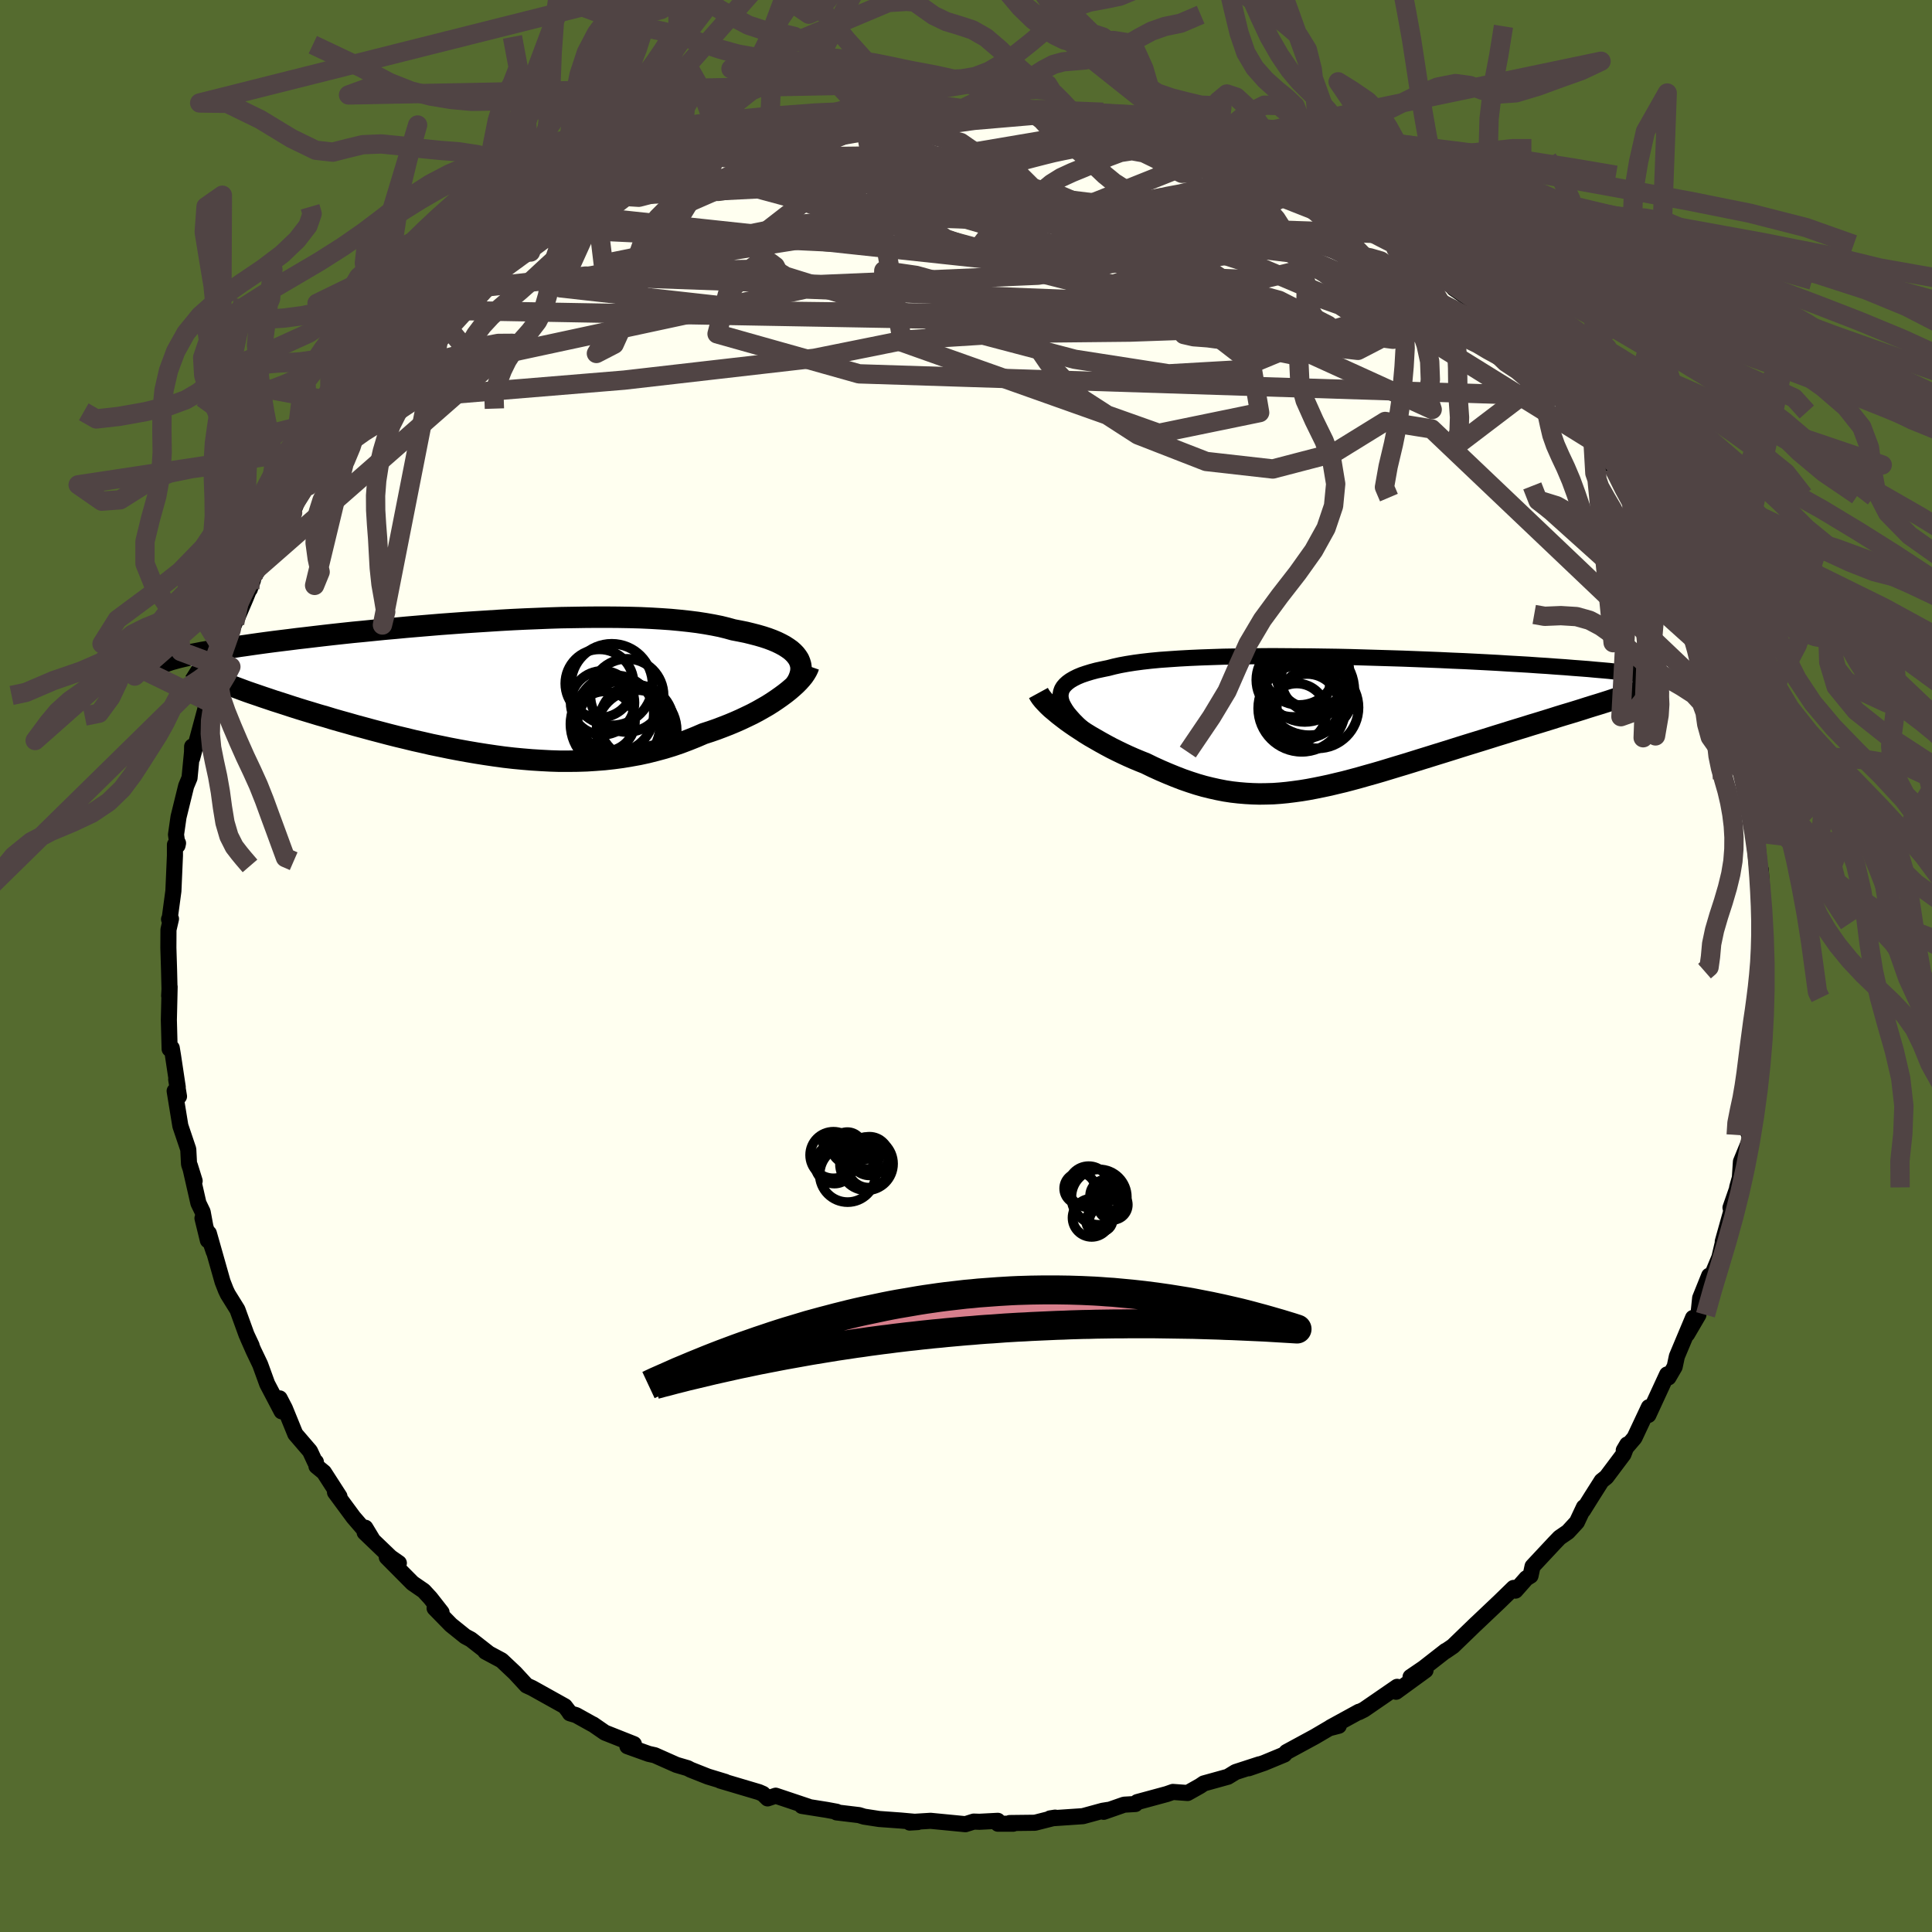 <svg xmlns="http://www.w3.org/2000/svg" width="500" height="500" viewBox="-100 -100 200 200"><defs><clipPath id="c"><path d="m32.72-3.22-.19-.25-.23-.24-.26-.23-.31-.22-.34-.22-.37-.2-.41-.2-.45-.19-.48-.18-.52-.17-.55-.16-.58-.15-.61-.15-.64-.13-.68-.13-.65-.18-.69-.17-.75-.15-.79-.14-.84-.13-.88-.11-.93-.1-.96-.09-1.01-.07-1.03-.06-1.08-.05-1.1-.03-1.13-.02-1.16-.01h-1.18l-1.19.01-1.22.02-1.23.02-1.24.04-1.25.05-1.25.05-1.26.06-1.26.07-1.25.08-1.25.08-1.24.08-1.24.09-1.22.09-1.2.1-1.19.1-1.17.1-1.16.11-1.13.1-1.1.11-1.09.11-1.05.1-1.03.11-1.01.11-.97.11-.94.11-.92.11-.88.1-.86.11-.82.1-.8.1-.76.1-.73.1-.71.1-.68.1-.65.09-.62.1-.6.09-.58.09-.54.09-.53.09-.49.09-.48.08-.45.09-.42.08-.4.09-.38.08-.35.08-.34.08-.31.08 4.25 2.31.38.16.4.16.42.17.44.16.46.17.48.18.49.18.52.18.53.18.55.19.57.19.59.2.6.19.62.2.64.21.66.21.68.21.7.21.72.22.74.21.75.23.77.22.79.22.8.23.82.22.84.23.84.22.87.23.87.22.88.21.9.22.9.2.91.21.93.19.92.19.94.18.94.17.94.16.95.15.95.14.95.13.96.11.95.09.95.08.96.06.95.05.94.03h.95l.93-.01.94-.03.93-.06.92-.07.91-.1.9-.12.9-.15.89-.16.87-.19.87-.22.85-.23.85-.26.82-.28.82-.31.8-.32.79-.34.68-.22.66-.23.66-.25.64-.25.62-.26.61-.27.59-.28.58-.28.55-.29.53-.3.52-.3.49-.31.46-.31.44-.31.42-.31"/></clipPath><clipPath id="b"><path d="M-29.93-2.6v-.28l.05-.27.09-.26.15-.25.2-.23.24-.22.29-.21.34-.2.38-.19.43-.18.47-.16.52-.16.56-.15.6-.13.63-.13.58-.15.63-.14.71-.13.76-.12.82-.11.88-.1.94-.09.99-.07 1.03-.07 1.09-.06 1.13-.05 1.16-.04 1.2-.04 1.24-.02 1.26-.02 1.29-.01 1.31-.01 1.32.01 1.34.01 1.35.01 1.36.02 1.36.02 1.36.03 1.35.04 1.35.04 1.34.04 1.32.04 1.31.05 1.29.05 1.27.05 1.25.06 1.22.05 1.19.06 1.16.06 1.13.06 1.1.07 1.07.06 1.03.06.99.07.96.06.92.07.89.06.85.07.81.06.78.06.74.07.71.06.67.06.64.07.61.06.58.06.55.07.52.06.49.06.47.06.43.06.4.07.38.06.35.06.32.06.29.06.27.06.25.06.22.06-7.8 2.45-.56.17-.58.18-.59.19-.61.19-.62.19-.64.19-.65.2-.66.21-.68.21-.68.21-.7.21-.7.22-.72.22-.72.22-.73.23-.75.23-.76.24-.77.24-.78.24-.78.24-.8.25-.79.25-.8.25-.81.25-.8.25-.81.25-.8.25-.81.25-.8.24-.79.24-.79.24-.79.23-.79.22-.77.22-.78.21-.76.2-.76.18-.75.18-.75.16-.74.15-.74.14-.73.12-.73.1-.72.09-.72.07-.71.05-.72.02-.71.01-.71-.02-.71-.04-.71-.06-.71-.08-.72-.11-.72-.14-.72-.16-.73-.18-.73-.21-.74-.24-.75-.26-.75-.29-.76-.31-.77-.33-.77-.35-.78-.38-.6-.24-.6-.25-.59-.26-.58-.27-.58-.28-.58-.29-.56-.3-.56-.31-.54-.31-.54-.31-.52-.32-.5-.33-.49-.32-.48-.33-.45-.32"/></clipPath><filter id="a"><feTurbulence baseFrequency=".05" numOctaves="3" result="noise" type="noise"/><feDisplacementMap in="SourceGraphic" in2="noise" scale="2"/></filter></defs><rect width="100%" height="100%" x="-100" y="-100" fill="#556B2F"/><path fill="ivory" stroke="#000" stroke-linejoin="round" stroke-width="1.667" d="m82.56.59-.14-.02.08 3.77-.17.73.37-1.77-.25 2.34-.4 3.33-.07 1.2-.08.41L82 12l-.44 2.94-.14-1.12-.57 3.12.37.88-1 2.44-.11 1.66-.28 1 .38-.98-1.07 3.08.09.33-.89 3.18.17-.57-.52 2.21-1.11 2.66-.33.42.38-1.19-.93 2.31-.18 1.74-1.17 2 .61-1.68-1.67 3.98-.23 1.08-.64 1.1-.14-.31-1.94 4.2.05-.81-1.49 3.17-1.11 1.3.36-.61-.39 1.02-1.77 2.36-.49.39-1.04 1.64-.88 1.41.09-.33-.73 1.55-.93 1.01-.86.59-.52.54-2.28 2.44-.21.97-.43.26-1.13 1.28-.19-.28-1.46 1.42-2.5 2.37.12-.12-2.44 2.36-.76.52v-.03l-2.28 1.78-1.35.92.3.17 1.25-.86-3.05 2.22.11-.51-3.43 2.36-.52.26v-.04l-2.94 1.61.85-.16-1 .26-1.48.87-2.93 1.59-.23.26-2.1.87-1.59.55 1.11-.41-2.46.8-.8.49-2.49.69-.4.27-1.28.72-1.52-.11-.63.22-3.06.83-.19.2-1.17.07-2.12.74.46-.2-.56.09-2.05.56-3.39.23.52-.08-2.09.53-2.61.03.35.07H3.31l-.02-.3-1.9.1-.59-.02-.86.27-3.61-.35-2.12.13-.04.05.84-.05-1.78-.16-2.22-.16-1.56-.24-.52-.16-2.33-.28.01-.07-1.02-.19-2.58-.41.69.08-3.4-1.14-.84.28-.48-.47-.41-.18-4.01-1.19.53.13-1.81-.55-1.79-.71-.3-.16-1.16-.34-2.25-1-.63-.14-2.2-.79.67-.22-3-1.19-1.23-.85-.06-.02-1.69-.94-.64-.19-.14-.22-.39-.51-3.39-1.89-.57-.26-1.2-1.3-1.38-1.3-1.68-.9.27.12-1.78-1.39-.58-.31-1.48-1.19-1.69-1.73.72.43-1.15-1.47-.7-.76-1.15-.79-2.67-2.69 1.25.61-.86-.6-2.68-2.57.07-.49.7 1.16-1.93-2.24-1.91-2.59.46.43-1.61-2.5-.77-.63-.06-.44h-.09l-.52-1.12-1.52-1.77-1.08-2.65-.54-1.04.2 1.34-1.49-2.84-.73-2.01-.68-1.42-.6-1.36.4.83-.53-1.13-.94-2.59-1-1.61-.2-.42-.34-.87-1.42-5.01.51 1.91-1.17-3.47.56 2.29-.54-2.94-.44-.91-.88-3.87.49 1.57-.58-1.73-.08-1.54-.82-2.43-.59-3.61.45.56-.29-1.76.16.8-.49-3.26-.13-.79-.22.1-.08-3 .08-3.44-.05.94.04-.62-.05-2.08-.07-2.27.01-1.88.26-1.12-.2.04.08-.18.37-2.75.16-3.67v-1.12l.32-.16-.05.24-.16-1.12.26-1.82.79-3.21.35-.84.26-2.68.01-.57v1.21l1.39-5.16.12-.12.26-1.89v1.36l1.17-3.7.3-1.06-.32.47.32-1 1.16-2.88.25-.51.9-2.11.76-1.88-.34.98.02-.64 1.67-2.69 1.44-2.26-.83.67 1.31-1.83.82-1.15 1.57-3.8.51.18-.45.83.59-1.91 1.26-1.11 1.09-1.14 1.42-3.09.47.22.4-1.22.89-.51 1.6-2.21.88-.98.91-1.15-.38.66 1.8-2.22 1.9-.94.14-.77 1.48-1.8-.59 1.08.98-1.47 1.04-.5 1.41-1.41.91-.19 2.47-2.34-.12.1.99-.59 1.46-.72.16-.54 2.38-1.84 1.81-.89.32-.57 1.82-.42.33-.22v-.2l.81-.75 1.15-.39 2.93-1.4.1-.14 1.22-.58 3.17-1.43 1.28-.12-2.15.73 3.28-1.24 1.44-.45-.75-.05.58-.29 2.84-.65 3.27-.96-1.28.18 3.26-.58 2.32-.64-1.96.51 3.46-.55-.53-.1 1.32-.41 1.92.06 2.17-.35 1.28-.26 2.87-.26-.3.16-1.14.21 3.99-.6.13.02 1.22.17 1.82.27.55-.11 2.67-.08 1.26-.01 1.57.32 1.02-.02-.08.19 1.54-.13-.19.46 2.36-.03.73.18 3.13.73 1.05-.03-1.32.07 2.16.2 1.61.63 1.64.31 3.34 1.04.03-.28.55.29.83.65.45-.1 3.96 1.41 1.04.59-.65-.01.62.35 2.86 1.08-.16-.08.76.22 3.36 1.75.82.84-1.1-.79 4.04 2.38-.39-.02 1.83.68 1.07 1.11-.84-.58 2.96 1.59 1.09 1.2.08.18 1.61 1 .52.3.67.86 2.6 1.8.98 1-.1.21 1.5.88 1.14 1.44.8 1.05.9.72.37.66 3.2 3.41.87 1.44-1.01-1.78 1.29 1.47-.29.49 1.8 1.48.31.88 1.03 1.5 1.11 1.87.35.34 1.96 2.71-.32-.15.36.23 2.32 4.05-.24.24.47.94.59-.07 1.01 1.95-.2.56.53.44 1.39 2.78.03 1.77.11-.88 1.09 3.04.74 1.51.62 2.47.17.69.02-.7.94 3.35-.25-.18.46.44.78 3.94.31.4.41 1.81.04-.18-.19.53.9 3.51.21 2.28-.02-.89.16.59.29 2.71-.02 1.2.24.23.17 2.49v2.36l.15 1.17-.16.35.26 3.3-.13.88-.14-.02" filter="url(#a)"/><path fill="#fff" d="M-29.93-2.6v-.28l.05-.27.09-.26.15-.25.2-.23.24-.22.29-.21.34-.2.38-.19.43-.18.47-.16.52-.16.56-.15.6-.13.63-.13.58-.15.63-.14.71-.13.76-.12.82-.11.88-.1.94-.09.99-.07 1.03-.07 1.09-.06 1.13-.05 1.16-.04 1.2-.04 1.24-.02 1.26-.02 1.29-.01 1.31-.01 1.32.01 1.34.01 1.35.01 1.36.02 1.36.02 1.36.03 1.35.04 1.35.04 1.34.04 1.32.04 1.31.05 1.29.05 1.27.05 1.25.06 1.22.05 1.19.06 1.16.06 1.13.06 1.1.07 1.07.06 1.03.06.99.07.96.06.92.07.89.06.85.07.81.06.78.06.74.07.71.06.67.06.64.07.61.06.58.06.55.07.52.06.49.06.47.06.43.06.4.07.38.06.35.06.32.06.29.06.27.06.25.06.22.06-7.8 2.45-.56.17-.58.18-.59.19-.61.19-.62.19-.64.19-.65.2-.66.21-.68.21-.68.21-.7.21-.7.22-.72.22-.72.22-.73.23-.75.23-.76.24-.77.24-.78.24-.78.24-.8.25-.79.25-.8.25-.81.25-.8.25-.81.25-.8.25-.81.25-.8.24-.79.24-.79.24-.79.23-.79.22-.77.22-.78.21-.76.2-.76.18-.75.18-.75.16-.74.15-.74.14-.73.12-.73.1-.72.09-.72.07-.71.05-.72.02-.71.01-.71-.02-.71-.04-.71-.06-.71-.08-.72-.11-.72-.14-.72-.16-.73-.18-.73-.21-.74-.24-.75-.26-.75-.29-.76-.31-.77-.33-.77-.35-.78-.38-.6-.24-.6-.25-.59-.26-.58-.27-.58-.28-.58-.29-.56-.3-.56-.31-.54-.31-.54-.31-.52-.32-.5-.33-.49-.32-.48-.33-.45-.32" filter="url(#a)" transform="translate(39.72 -25.23)"/><path fill="#fff" d="m32.72-3.22-.19-.25-.23-.24-.26-.23-.31-.22-.34-.22-.37-.2-.41-.2-.45-.19-.48-.18-.52-.17-.55-.16-.58-.15-.61-.15-.64-.13-.68-.13-.65-.18-.69-.17-.75-.15-.79-.14-.84-.13-.88-.11-.93-.1-.96-.09-1.01-.07-1.03-.06-1.08-.05-1.1-.03-1.13-.02-1.16-.01h-1.18l-1.19.01-1.22.02-1.23.02-1.24.04-1.25.05-1.25.05-1.26.06-1.26.07-1.25.08-1.25.08-1.24.08-1.24.09-1.22.09-1.2.1-1.19.1-1.17.1-1.16.11-1.13.1-1.1.11-1.09.11-1.05.1-1.03.11-1.01.11-.97.11-.94.11-.92.11-.88.1-.86.11-.82.1-.8.1-.76.1-.73.1-.71.1-.68.1-.65.09-.62.1-.6.09-.58.09-.54.09-.53.09-.49.09-.48.08-.45.09-.42.08-.4.09-.38.08-.35.08-.34.08-.31.08 4.25 2.31.38.16.4.16.42.17.44.16.46.17.48.18.49.18.52.18.53.18.55.19.57.19.59.2.6.19.62.2.64.21.66.21.68.21.7.21.72.22.74.21.75.23.77.22.79.22.8.23.82.22.84.23.84.22.87.23.87.22.88.21.9.22.9.2.91.21.93.19.92.19.94.18.94.17.94.16.95.15.95.14.95.13.96.11.95.09.95.08.96.06.95.05.94.03h.95l.93-.01.94-.03.93-.06.92-.07.91-.1.9-.12.9-.15.89-.16.87-.19.87-.22.85-.23.85-.26.82-.28.82-.31.8-.32.79-.34.68-.22.66-.23.66-.25.64-.25.62-.26.61-.27.59-.28.58-.28.55-.29.53-.3.52-.3.49-.31.46-.31.44-.31.42-.31" filter="url(#a)" transform="translate(-50.19 -28.76)"/><g fill="none" stroke="#000" transform="translate(39.72 -25.23)"><path stroke-linejoin="round" stroke-width="1.667" d="m-27.16 1.05-.5-.44-.45-.41-.4-.4-.35-.39-.31-.37-.25-.36-.2-.34-.16-.32-.1-.32-.05-.3v-.28l.05-.27.09-.26.15-.25.2-.23.24-.22.29-.21.34-.2.38-.19.43-.18.47-.16.52-.16.56-.15.6-.13.63-.13.58-.15.63-.14.71-.13.76-.12.82-.11.88-.1.94-.09.99-.07 1.03-.07 1.09-.06 1.13-.05 1.16-.04 1.2-.04 1.24-.02 1.26-.02 1.29-.01 1.31-.01 1.32.01 1.34.01 1.35.01 1.36.02 1.36.02 1.36.03 1.35.04 1.35.04 1.34.04 1.32.04 1.31.05 1.29.05 1.27.05 1.25.06 1.22.05 1.19.06 1.16.06 1.13.06 1.1.07 1.07.06 1.03.06.99.07.96.06.92.07.89.06.85.07.81.06.78.06.74.07.71.06.67.06.64.07.61.06.58.06.55.07.52.06.49.06.47.06.43.06.4.07.38.06.35.06.32.06.29.06.27.06.25.06.22.06.2.06.17.06.16.06.13.06.11.06.09.06.07.06.05.06.03.06.02.06" filter="url(#a)"/><path stroke-linejoin="round" stroke-width="2.222" d="m-32.22-3.03.12.22.17.25.21.26.25.27.28.29.32.3.36.3.38.32.4.31.43.33.45.32.48.33.49.32.5.33.52.32.54.31.54.31.56.31.56.3.58.29.58.28.58.27.59.26.6.25.6.24.78.38.77.35.77.33.76.31.75.29.75.26.74.24.73.21.73.18.72.16.72.14.72.11.71.08.71.06.71.04.71.02.71-.01.72-.02.71-.05.72-.07.72-.09.73-.1.73-.12.74-.14.74-.15.75-.16.75-.18.76-.18.76-.2.78-.21.77-.22.79-.22.79-.23.79-.24.79-.24.8-.24.81-.25.8-.25.81-.25.8-.25.81-.25.8-.25.79-.25.8-.25.78-.24.78-.24.77-.24.76-.24.75-.23.73-.23.72-.22.72-.22.7-.22.7-.21.68-.21.68-.21.66-.21.65-.2.64-.19.62-.19.61-.19.59-.19.58-.18.56-.17.54-.17.53-.17.51-.17.5-.16.47-.15.46-.16.44-.14.42-.15.41-.14.39-.14" filter="url(#a)"/><circle cx="-4.402" cy="-1.693" r="3.308" clip-path="url(#b)" filter="url(#a)"/><circle cx="-3.532" cy="-4.518" r="3.556" clip-path="url(#b)" filter="url(#a)"/><circle cx="-4.192" cy="-3.333" r="4.672" clip-path="url(#b)" filter="url(#a)"/><circle cx="-4.657" cy="-4.208" r="4.174" clip-path="url(#b)" filter="url(#a)"/><circle cx="-5.222" cy="-5.618" r="3.826" clip-path="url(#b)" filter="url(#a)"/><circle cx="-5.477" cy="-.963" r="3.052" clip-path="url(#b)" filter="url(#a)"/><circle cx="-3.317" cy="-1.528" r="4.23" clip-path="url(#b)" filter="url(#a)"/><circle cx="-3.852" cy="-5.248" r="3.82" clip-path="url(#b)" filter="url(#a)"/><circle cx="-4.967" cy="-1.448" r="4.506" clip-path="url(#b)" filter="url(#a)"/><circle cx="-5.837" cy="-4.383" r="3.83" clip-path="url(#b)" filter="url(#a)"/></g><g fill="none" stroke="#000" transform="translate(-50.19 -28.76)"><path stroke-linejoin="round" stroke-width="2.222" d="m32.54-.4.19-.3.15-.3.11-.3.08-.29.04-.29v-.28l-.04-.28-.08-.26-.11-.27-.16-.25-.19-.25-.23-.24-.26-.23-.31-.22-.34-.22-.37-.2-.41-.2-.45-.19-.48-.18-.52-.17-.55-.16-.58-.15-.61-.15-.64-.13-.68-.13-.65-.18-.69-.17-.75-.15-.79-.14-.84-.13-.88-.11-.93-.1-.96-.09-1.01-.07-1.03-.06-1.08-.05-1.1-.03-1.13-.02-1.16-.01h-1.18l-1.19.01-1.22.02-1.23.02-1.24.04-1.25.05-1.25.05-1.26.06-1.26.07-1.25.08-1.25.08-1.24.08-1.24.09-1.22.09-1.2.1-1.19.1-1.17.1-1.16.11-1.13.1-1.1.11-1.09.11-1.05.1-1.03.11-1.01.11-.97.11-.94.11-.92.11-.88.1-.86.11-.82.1-.8.1-.76.1-.73.1-.71.1-.68.1-.65.09-.62.1-.6.09-.58.09-.54.09-.53.09-.49.09-.48.08-.45.09-.42.08-.4.09-.38.08-.35.08-.34.08-.31.08-.29.08-.26.07-.25.08-.23.08-.2.07-.19.08-.17.07-.15.07-.14.07-.12.08" filter="url(#a)"/><path stroke-linejoin="round" stroke-width="2.222" d="m33.91-2.29-.08.23-.12.25-.16.27-.19.28-.23.28-.27.3-.3.3-.33.3-.36.31-.39.31-.42.31-.44.31-.46.31-.49.31-.52.3-.53.3-.55.29-.58.28-.59.28-.61.27-.62.26-.64.25-.66.25-.66.23-.68.22-.79.34-.8.32-.82.31-.82.28-.85.26-.85.23-.87.22-.87.19-.89.16-.9.15-.9.12-.91.1-.92.07-.93.06-.94.03-.93.01h-.95l-.94-.03-.95-.05-.96-.06-.95-.08-.95-.09-.96-.11-.95-.13-.95-.14-.95-.15-.94-.16-.94-.17-.94-.18-.92-.19-.93-.19-.91-.21-.9-.2-.9-.22-.88-.21-.87-.22-.87-.23-.84-.22-.84-.23-.82-.22-.8-.23-.79-.22-.77-.22-.75-.23-.74-.21-.72-.22-.7-.21-.68-.21-.66-.21-.64-.21-.62-.2-.6-.19-.59-.2-.57-.19-.55-.19-.53-.18-.52-.18-.49-.18-.48-.18-.46-.17-.44-.16-.42-.17-.4-.16-.38-.16-.36-.15-.34-.15-.32-.14-.3-.15-.29-.14-.26-.13-.25-.13-.23-.13-.21-.13-.19-.12" filter="url(#a)"/><circle cx="12.821" cy="3.433" r="3.104" clip-path="url(#c)" filter="url(#a)"/><circle cx="13.886" cy="2.653" r="3.986" clip-path="url(#c)" filter="url(#a)"/><circle cx="16.066" cy="3.493" r="3.824" clip-path="url(#c)" filter="url(#a)"/><circle cx="12.246" cy="-.482" r="3.538" clip-path="url(#c)" filter="url(#a)"/><circle cx="13.521" cy="-.372" r="4.222" clip-path="url(#c)" filter="url(#a)"/><circle cx="12.566" cy="1.513" r="3.304" clip-path="url(#c)" filter="url(#a)"/><circle cx="14.651" cy="3.988" r="4.734" clip-path="url(#c)" filter="url(#a)"/><circle cx="13.891" cy="3.723" r="4.648" clip-path="url(#c)" filter="url(#a)"/><circle cx="16.091" cy="4.348" r="4.15" clip-path="url(#c)" filter="url(#a)"/><circle cx="15.096" cy=".753" r="3.79" clip-path="url(#c)" filter="url(#a)"/></g><g fill="none" stroke="#504444" stroke-linejoin="round" stroke-width="2"><path d="m-50.79-70.17 11.41-1.25 24.38.87 22.45-.96 13.36-2.12 5.31-1.3-.05.11-3.52.67-5.38.06-4.94-.85-1.82-1.04 2.79-.33 6.17.55 6.02.67 2.89-.09.47-.68 2.17-.13 6.75 1.55 18.96 9.63" filter="url(#a)"/><path d="m-61.96-58.46 26.57-2.19 19.7-2.26 9.43-1.9 10.81-.68 12.43-.13 9.79-.34 5.32-.51 1.92.03-.05 1.1-1.8 1.91-4.17 1.73-7.01.4-9.72-1.51-11.54-3.04-11.13-3.28-7.27-2.27-2.14-1.31-.62-2.76 16.88-13.08" filter="url(#a)"/><path d="m-32.05-81.85-1.57 2.01 12.66-.64 19.59 2.76 19.39 5.63 13.04 5.41 4.47 2.97-1.86.42-3.92-.8-2.98-.71-1.73-.23-1.47-.11-1.01-.23 1.17-.18 3.47-.14.64-.9-12.03-2.2-32.41-1.29-43.76 9.41" filter="url(#a)"/><path d="m-26.47-83.91 41.08 6.29 7.48 1.44-.7 3.49-3.84 2.32-2.37-.17 2.53-.89 6.93.41 7.77 2.11 5.06 2.57 1.11 1.49-1.93-.16-4.31-1.15-8.92-.99-17.7-.32-26.18-.33-21.51-2.4 3.71-8.19" filter="url(#a)"/><path d="M78.95-26.35 48.2-55.6l-4.81-.77-5.3 3.27-6.33 1.65-6.9-.78-7.06-2.75-5.75-3.71-3.53-3.73-2.19-3.21-2.65-2.58-4.1-1.97-4.74-1.31-3.35-.49-.01.4 4.11 1.1 7.35 1.31 8.52 1.03 7.62.78 5.97 1.47 4.48 3.46.87 5.14-10.44 2.15-26.54-9.42-4-23.28" filter="url(#a)"/><path d="m9.99-88.32-9.14.78-7.66 1.04-.64 2.31 4.75 4.07 7.23 4.28 7.55 2.67 6.97.57 6.25-.72 5.27-.8 3.72-.05 1.44.84L34.41-72l-4.04.98-5.87-.23-5.38-1.66-1.53-2.04 4.16-.52 4.53 1.49-12.63.35-56.19-2.66" filter="url(#a)"/><path d="M57.43-63.76 33.92-73.79 20.5-75.4l-9.3-2.28-4.16-2.75-2.15-2.14-3.12-.96-4.49.4-3.94 1.66-.51 2.72 5.06 3.46 10.49 3.75 12.6 3.2 8.99 1.33-.03-1.81-9.98-5.08L6.5-80.37l-7.05-4.88-10.03-2.59" filter="url(#a)"/><path d="M-29.75-82.67 28.3-67.01l15.9 2.13-3.17-2.95-11.24-4.77-11.33-3.69-6.71-1.03-.77 1.36 3.78 2.21 4.95 1.24 2.06-.81-3.46-2.79-8.46-3.62-10.49-2.89-9.8-1.22-8.5.1-5.98-.11-.28-.85" filter="url(#a)"/><path d="M-40.41-77.75 6.66-72.7l23.87 6.26 9.63 1.48 2.98-.82-1.4-2.42-4.6-3.53-6.21-3.67-6.12-2.82-4.63-1.31-2.17.4.76 1.99 3.54 3.17 5.3 3.6 5.24 3.01 3.23 1.39.37-.63-1.26-1.87.02-1.19 3.51 1.25 4.79 3.16-2.94 1.52-25.53-2.9-68.67-1.24" filter="url(#a)"/><path d="m43.35-75.8-46.51-1.63-26.75 4.27-10.5 2.02-1.18.15 3.93-.4 6.4-.43 6.24-.25 4-.06 1.41-.04-.14-.27-.59-.44-.8-.11-1.34.93-2.22 2.53-1.07 4.09 14.7 4.14 72.97 2.33" filter="url(#a)"/><path d="m2.01-88.59-15.5 2.72-5.45 2.29 4.43 1.62 10.38 1.26 12.2 1.08 11.22 1.37 8.59 1.83 4.72 1.67-.14.48-5.27-1.13-10.13-1.99-15-1.1-19.66 1.74-19.95 4.06-.71-5.9" filter="url(#a)"/><path d="m-25.03-84.36 40.05 8.94.69-2.07-1.28-.41 3.01 2.41 3.91 3.23.62 1.71-3.91-1.04-6.23-3.27-5.35-3.82-3.45-2.68-3.48-.8-5.73.64-7.03.9-3.73-.05 4.89-1.4 29.12-4.94M81.6-14.69l.14 1.14.12 1.47.11 1.43.11 1.45.09 1.49.07 1.52.04 1.51v1.48l-.04 1.43-.07 1.38-.11 1.31-.13 1.25-.15 1.2-.16 1.19-.18 1.21-.17 1.28-.18 1.35-.17 1.36-.17 1.35-.19 1.3-.22 1.27-.27 1.25-.26 1.32-.08 1.24M24.29-98.48l-2.05.88-1.68.35-1.36.48-1.25.67-1.34.78-1.45.72-1.47.52-1.38.29-1.2.1-1.06.09-.99.27-1.03.54-1.15.73-1.33.72-1.46.58-1.52.55-1.45.73-1.48.73-1.22-.17-1-.05-1.2-.15-.99-.32-1.06-.53-1.34-.85-1.6-1.3-1.76-1.72-1.8-2-1.75-2.13-1.66-2.06-1.56-1.73-1.48-1.15-1.46-.44-1.52.14-1.72.25-2-.22-2.28-1.01-2.26-1.55-1.76-1.32-1.09-.72-1.56-1.38m30.17 20.45-2.31.06-2.03-.9-1.91-1.48-1.68-1.14-1.41-.6-1.26-.34-1.22-.3-1.27-.27-1.37-.17-1.5-.09-1.66-.15-1.77-.32-1.8-.5-1.71-.57-1.56-.54-1.41-.42-1.29-.32-1.24-.26-1.34-.3-1.73-.54-2.45-.87-2.64-.97" filter="url(#a)"/><path d="m-4.26-88.71-2.16 1.68-1.85.21-1.68-.05-1.46.03-1.24.16-1.1.24-1.03.28-1.05.34-1.12.44-1.2.55-1.28.65-1.32.69-1.31.64-1.23.55-1.1.46-.97.44-.83.52-.72.59-.69.54-.99.49-2.03 1.06 23.49-10.25 1.66-.77.72-1.08.77-.89 1.03-.47 1.21-.13 1.3-.05 1.38-.23 1.44-.55 1.48-.86 1.47-1.04 1.4-1.11 1.29-1.09 1.19-1.03 1.13-.89 1.15-.7 1.27-.44 1.47-.27 1.68-.34 1.73-.72 1.3-1.3v-2.17" filter="url(#a)"/><path d="m-36.76-102.14 3.31.22 1.8.12 1.36.25 1.59.65 1.96 1.11 2.15 1.31 2.07 1.09 1.83.6 1.56.24 1.37.32 1.32.94 1.4 1.71 1.5 2.04 1.57 1.66 1.63.86 1.69.34 1.52.23M81.62-13.8l1.8-2.75.13-2.03.18-1.51.2-1.27-.01-1.24-.25-1.31-.3-1.39-.12-1.45.26-1.52.69-1.59.95-1.66.9-1.71.59-1.79.27-1.91.16-2.02.34-1.99.54-1.66.49-1.6M-16.75-86.84l2.15-.22 1.25-.03 1.25.11 1.43.28 1.55.4 1.49.47 1.33.54 1.13.57.99.51.97.33 1.03.14 1.08.08 1.11.24 1.06.45.81.16" filter="url(#a)"/><path d="m-20.37-86.13.49-11.29 1.08-2.87 1.3.92 1.23.84 1.13-.5 1.17-1.4 1.35-1.48 1.56-1.12 1.64-.8 1.55-.78 1.32-1.07 1.12-1.68 1.08-2.55 1.23-3.27 1.34-2.71 1.31.46" filter="url(#a)"/><path d="m-19.09-86.31-2.33 2.26-1.42 2.04-.97 1.16-.88.52-.93.14-.99.01-1.03.09-1.06.29-1.09.54-1.1.79-1.03 1.03-.9 1.26-.71 1.44-.53 1.5-.39 1.41-.31 1.28-.28 1.26-.27 1.47-.34 1.76-.77 1.7-1.84.95L-25.2-84.7l-2.21-6.02-1.33-2.35-.8.56-.58 1.67-.6 1.83-.81 1.56-1.14 1.06-1.48.44-1.74-.11-1.83-.48-1.79-.6-1.64-.56-1.53-.48-1.51-.46-1.62-.51-1.78-.54-1.95-.44-2.01-.23-1.98-.01-1.89.07-1.8-.04-1.86-.3-2.18-.5-2.66.97 71.7-1.39-1.54-.26-1.61-.01-1.56.13-1.47.19-1.36.21-1.28.21-1.21.2-1.14.2-1.12.2-1.15.2-1.23.22-1.31.28-1.38.34-1.37.37-1.32.37-1.22.33-1.13.29-1.09.25-1.11.27-1.2.35-1.31.51-1.47.64-1.86.7-2.54.67" filter="url(#a)"/><path d="m2.7-119.19-1.19.78-1.53 1.48-1.52 2.21-1.43 2.3-1.33 1.92-1.25 1.51-1.26 1.35-1.33 1.51-1.38 1.87-1.39 2.23-1.32 2.41-1.22 2.33-1.11 2.05-1.08 1.6-1.11 1.09-1.21.62-1.34.34-1.45.35-1.48.65-1.39 1.1-1.18 1.46-.79 1.48-.41 1.19-.47 1.45-2.16-.85-1.11-.74-1.48-.82-1.99-1.15-2.15-1.15-1.98-.67-1.68-.1-1.46.18-1.39.06-1.39-.18-1.4-.27-1.42-.15-1.49.07-1.68.14-1.92.03-2.1-.19-2.12-.35-2.07-.53-2.22-.88-2.91-1.53-5.03-2.38" filter="url(#a)"/><path d="m-3.88-75.38-.63-1.47-1.34-.65-1.48-.19-1.4.18-1.27.26-1.15.07-1.11-.31-1.12-.7-1.22-1.01-1.32-1.14-1.44-1-1.5-.66-1.51-.22-1.45.17-1.28.44-1.02.61-.91.52-1.51-.29-3.21-1.9.71-6.24.96-1.64 1.3.57 1.44.41 1.42-.67 1.31-1.64 1.22-2.14 1.12-2.2 1.07-1.91 1.03-1.5.99-1.3.95-1.61.95-2.41 1.07-3.23 1.38-3.32 1.77-2.3 1.71-2.18m-23.92 34.71-.78.68-1.22.98-1.07.82-.84.66-.7.63-.68.69-.77.76-.89.84-1.01.87-1.04.91-1.03.93-.98.91-.96.89-.96.85-1 .84-1.01.86-.97.91-.87.94-.7.93-.51.87-.36.85-.27 1.01-.15 1.13" filter="url(#a)"/><path d="m-11-77.37-.95-.65-.8-.11-.89-.13-1.01-.21-1.21-.34-1.39-.48-1.53-.54-1.55-.51-1.49-.38-1.32-.17-1.14.06-.99.21-.94.22-1 .06-1.15-.12-1.29-.12-1.37.15-1.37.47-1.48.38-2.43-.15M80.51-19.59l.07-.42-.15-.66-.3-1.02-.43-1.26-.48-1.32-.49-1.25-.48-1.16-.47-1.1-.46-1.1-.47-1.15-.5-1.24-.53-1.32-.56-1.35-.61-1.33-.64-1.28-.66-1.21-.66-1.15-.65-1.05-.65-.93-.68-.78-.71-.64-.53-.67M-38.26-78.59l-2.37-4.18-1.01-.34-1.02.51-1.53.18-2.05-.39-2.25-.66-2.13-.53-1.93-.29-1.85-.14-1.93-.19-2.09-.27-2.11-.21-1.92.08-1.62.39-1.48.38-1.77-.2-2.49-1.21-3.26-1.98-3.41-1.66-2.85-.04 58.79-14.78-2.47.02-1.43 1.36-1.38 2.02-1.3 1.89-1.15 1.49-.98 1.22-.85 1.21-.77 1.3-.77 1.38-.82 1.42-.92 1.46-1.01 1.47-1.11 1.41-1.19 1.18-1.22.9-1.04.81-.64 1.05-.18 1.46-.02 1.74-.62 1.58" filter="url(#a)"/><path d="m-48.82-57.7-.04-1.27.22-.97.29-.81.35-.92.5-1.02.68-1.05.82-1 .86-.97.78-1.02.61-1.2.43-1.48.33-1.8.42-2 .67-1.95.89-1.56.6-1.03-.32.57-1.75 1.06-1.47 1.06-1.17.87-1.03.75-1 .73-1.02.76-1.07.81-1.06.84-1.03.82-.95.8-.87.76-.81.76-.79.77-.82.81-.86.86-.89.9-.89.9-.87.93-.87.96-.89 1.03-.9 1.07-.84.99-.66.76-.48.23 37.39-54.38.47 3.21-1.24 2.81-1.32 2.44-1.08 1.9-.99 1.28-1.05.67-1.15.3-1.17.35-1.06.9-.85 1.74-.65 2.54-.5 3.01-.46 3-.48 2.59-.53 1.98-.58 1.34-.68.76-.87.24-1.19-.18-1.24.12.41 4.04" filter="url(#a)"/><path d="m-44.92-74.45 1.99-1.37 1.46-.92 1.13-.63.91-.47.8-.42.8-.42.91-.45 1.05-.5 1.2-.53 1.29-.54 1.33-.52 1.29-.5 1.19-.45 1.08-.41.97-.37.89-.36.83-.32.79-.26.97-.25 1.89-.42m-22.77 10.11 1.21-2.84.78-2.23.9-1.11.86-.67.66-.81.47-1.25.42-1.68.54-1.83.82-1.63 1.14-1.2 1.37-.75 1.47-.44 1.37-.43 1.14-.68.86-1.12.66-1.55.43-1.89.01-2.13-.06-1.71" filter="url(#a)"/><path d="m-44.92-74.45.23-4.72-.68-5.07-.1-3.14.49-1.48.98-.24 1.35.51 1.57.65 1.58.26 1.44-.44 1.25-1.16 1.06-1.68.92-1.95.8-2.02.66-2.08.51-2.32.31-2.79.11-3.31v-3.5l.51-2.84 2.5-.55-10.57 1.17 2.02 2.15.51 4.04.11 5.15-.15 4.75-.42 3.69-.65 2.68-.74 1.94-.69 1.47-.59 1.15-.56.93-.59.87-.57 1.18-.46 1.96-.59 2.59-1.55 2.15-.16.54.32-1.78.9-1.86 1.24-1.01 1.22-.53.97-.54.71-.86.55-1.22.53-1.5.65-1.64.81-1.64.95-1.58 1.04-1.49 1.05-1.42 1-1.32.93-1.27.85-1.25.82-1.28.82-1.37.95-1.37 1.2-1.24 1.54-.95 1.76-.61 1.71-.38 2.26-.89-26.24 29.72-.57-3.5.94-1.34 1.19-1.24 1.1-1.29.95-1.15.79-1.02.6-1.12.4-1.51.29-2 .31-2.39.48-2.5.76-2.31 1.04-1.99 1.22-1.63 1.22-1.28.95-.98.58-1.19 1.46-2.44M80.7-20.12l.23-.51-.02-1.14-.31-1.4-.29-1.46-.16-1.41-.06-1.32-.06-1.22-.15-1.19-.29-1.21-.41-1.3-.49-1.4-.49-1.48-.4-1.5-.31-1.51-.27-1.52-.29-1.49-.26-1.24-.01-.74" filter="url(#a)"/><path d="m-49.88-70.36.99-2.42.34-1.76.6-1.18.89-.99 1.01-1.1.99-1.33.9-1.46.8-1.38.79-1.11.84-.74.94-.43 1.06-.33 1.14-.46 1.17-.76 1.2-1.06 1.21-1.25 1.23-1.24 1.15-1.09.88-.92.61-.85 1.78-.86m-49.69 34.25 1.35.97.97.13 1.15-.49 1.55-.67 1.8-.67 1.79-.68 1.6-.73 1.39-.83 1.17-.94 1.04-1.03.97-1.03 1.02-.93 1.14-.78 1.24-.63 1.3-.58 1.22-.6 1.1-.59 1.03-.48 1.08-.26 1.26-.06 1.44-.04 1.44-.24 1.12-.37-3.36 2.1-2.38-1.47-.96-.06-1.1.2-1.34.34-1.51.39-1.59.32-1.61.25-1.58.27-1.63.34-1.77.36-1.94.25-1.99.13-1.82.17-1.82.43-3.31.53" filter="url(#a)"/><path d="m-54.22-66.79.43-1.89.43-1.86.82-1.44 1.07-1.1 1.1-.97.99-1.04.86-1.2.79-1.36.79-1.48.83-1.51.84-1.49.8-1.46.66-1.52.47-1.75.26-2.11.13-2.56.11-2.96.23-3.22.47-3.23.79-2.97 1.15-2.42 1.36-1.65.92-.69-.9.79-15.4 41.09 2.08 2.49-.32 1.02-.86.88-.93.92-.96.85-1.01.75-1 .74-.9.85-.77 1.04-.61 1.21-.5 1.33-.42 1.42-.34 1.5-.24 1.53-.12 1.56.01 1.52.09 1.47.11 1.43.08 1.47.09 1.6.18 1.69.28 1.58.21 1.27-.34 1.37 6.19-31.49.69-1.5.35-1.92.47-1.86.66-1.69.66-1.62.58-1.6.5-1.62.45-1.8.42-2.12.41-2.46.51-2.55.69-2.21.85-1.63.63-1.62-.6-3.19" filter="url(#a)"/><path d="m-55.11-66.07-.83.69-1.56.49-1.62.31-1.58.18-1.57.21-1.51.38-1.51.52-1.67.47-1.97.28-2.23.12-2.27.17-2.03.41-1.62.7-1.27.89-1.12.88-1.3.76-1.77.65-2.38.57-2.74.49-2.37.27-1.3-.74M80.66-19.94l-1.32-1.22-1.36-1.22-.93-1.32-.37-1.33-.17-1.21-.38-1.03-.8-.87-1.21-.78-1.41-.81-1.42-.88-1.27-.97-1.12-.99-1.05-.95-1.05-.88-1.08-.77-1.17-.62-1.35-.38-1.62-.1-1.68.07-1.08-.19m21.84 16.45 1.33.02 2.74.67 2.27 1.1 1.24 1.22.44 1.23-.1 1.28-.44 1.37-.53 1.47-.37 1.55-.03 1.58.35 1.59.68 1.58.91 1.57 1.09 1.56L91.5-.61 92.92.9l1.52 1.46 1.47 1.4 1.28 1.35 1 1.41.8 1.65.8 1.96 1.06 1.9 1.04 1.13" filter="url(#a)"/><path d="m-60.36-60.67.63-1.03.46-.99.55-1.05.58-1.28.47-1.51.32-1.6.25-1.51.35-1.32.53-1.12.73-1.03.86-1.06.93-1.14.92-1.23.89-1.22.89-1.14.93-1.05 1.01-1.09 1.04-1.36 1.01-1.81.84-2.13.2-2.11m-15.99 29.99-.59.73-.3 1.1-.33 1.38-.48 1.51-.6 1.44-.68 1.23-.66.99-.58.89-.48.97-.39 1.23-.27 1.52-.06 1.68.22 1.62.3 1.38-.57 1.39 4.18-17.33-.78.69-.98 1.43-.95 1.38-.82 1.17-.69 1-.64.96-.67 1.02-.71 1.13-.75 1.22-.76 1.25-.74 1.26-.71 1.22-.67 1.18-.61 1.13-.56 1.1-.54 1.11-.54 1.15-.56 1.22-.58 1.26-.55 1.21-.45 1.1-.36 1.02-.41 1.36-.82 2.57" filter="url(#a)"/><path d="m-52.82-74.51-.75.93-.91 1-.74 1-.57.95-.5.93-.52 1.01-.58 1.13-.63 1.22-.64 1.25-.62 1.22-.64 1.17-.69 1.13-.79 1.15-.81 1.15-.72 1.07-.48.89-.31.36" filter="url(#a)"/><path d="m-63.72-56.95 1.01.28 1.07-.32.89-.88.84-1.08.87-1 .92-.83.99-.7 1.11-.6 1.2-.49 1.24-.4 1.17-.31 1.01-.29.89-.33.92-.33 1.17-.22 1.47-.01 1.42.23m-18.19 7.28-3.08.78-2.57.41-1.81.46-.86.81-.55.95-1 .8-1.75.55-2.32.37-2.48.33-2.27.46-1.91.74-1.64 1.02-1.6 1.01-1.91.14-2.44-1.69 26.77-4.05-1.08 1.04-1.01.88-.98.56-1 .47-.95.72-.86 1.05-.81 1.27-.85 1.28-.96 1.18-1.09 1.07-1.13.98-1.07.89-.94.85-.84.85-.89.95-1.09 1.1-1.33 1.32-1.56 1.94" filter="url(#a)"/><path d="m-67.49-51.61.71-1.55.56-1.83.3-1.92.06-1.94.01-1.9.07-1.89.14-1.87.3-1.71.58-1.37.92-1 1.17-.76 1.17-.79.95-.99.63-1.24.38-1.38.27-1.44.25-1.58.26-1.88.35-2.24.62-2.56 1.02-3.61-11.31 37.36.77-1.59.99-1.42.99-1.39.93-1.3.86-1.18.83-1.1.85-1.06.86-1.04.86-1.01.87-.97.87-.94.89-.92.9-.91.87-.88.81-.82.75-.76.73-.71.78-.71.91-.76 1.11-.87 1.36-1.05 1.88-1.61-20.22 22.17-.78.9-1.02 1.63-1.01 1.48-1.01 1.21-1.07 1.04-1.18.94-1.25.85-1.28.75-1.24.71-1.21.75-1.19.88-1.17 1.02-1.08 1.12-.89 1.14-.62 1.07-.45 1.05-.64 1.38-1.33 2.6 38-33.29-1.13.16-.69.39-.58.51-.73.59-.98.57-1.15.53-1.18.51-1.14.55-1.06.63-1.05.7-1.09.72-1.14.71-1.18.7-1.18.74-1.2.85-1.19.99-1.13 1.11-.99 1.08-.69.78-.1-.05-.51-.18-1.46 2.66-1.5 1.42-1.4.94-1.18.93-.93 1.07-.77 1.12-.79 1.06-1 .92-1.26.82-1.4.81-1.31.9-1.06 1.04-.75 1.15-.54 1.2-.56 1.16-.79 1.08-1.17.96-1.54.9-1.79.92-1.83 1.04-1.62 1.15-1.25 1.13-.95 1.14-1.37 1.85 26.65-23.57-1.28.86-1.96.27-1.67.47-.97 1.03-.5 1.3-.43 1.25-.56 1.11-.68 1.07-.74 1.11-.82 1.15-.97 1.11-1.19.98-1.39.83-1.47.75-1.31.79-.99.95-.64 1.14-.5 1.34-.75 1.58-1.21 1.65-1.49.3" filter="url(#a)"/><path d="m-65.26-65.58-1.3 1.72-.84 1.25-.65 1.18-.49 1.44-.33 1.73-.23 1.85-.22 1.71-.27 1.43-.33 1.21-.34 1.19-.32 1.36-.36 1.56-.5 1.52-.66 1.16-.58.92.23 2.01-1.27 1.66-1.18.52-1.3.3-1.32.55-1.27.86-1.29 1-1.45.94-1.63.77-1.67.67-1.45.72-1.09.89-.91 1.02-1.23 1-2.06.9-2.88.99-2.88 1.23-1.47.31M91.41-4.36 90.4-5.88l-1.16-1.76-1.08-1.61-.86-1.43-.6-1.31-.44-1.21-.48-1.12-.71-1.05-1-1.08-1.12-1.15-.92-1.2-.48-1.12-.04-1-.05-.88-1.52-.35" filter="url(#a)"/><path d="M-74.14-39.01v-1.48l.26-1.94-.05-1.95.11-1.67.54-1.41.76-1.32.62-1.39.24-1.52-.15-1.68-.37-1.86-.4-2.06-.37-2.27-.32-2.42-.18-2.3.17-1.85.62-1.35.67-1.6.24-3.03-5.12 39.5.17-2.41.48-1.6.46-1.34.11-1.31-.18-1.4-.21-1.49v-1.51l.29-1.48.48-1.46.48-1.53.32-1.66.06-1.81-.25-1.93-.46-1.98-.53-2-.35-2.03-.04-2.08.29-2.1.43-2.04.25-1.83.27-1.37" filter="url(#a)"/><path d="m-76.87-32.61-2.18-3.55-1.52-2.63-.1-1.67.76-1.03.91-.89.67-1.1.38-1.41.13-1.67-.02-1.86-.07-1.96-.01-1.93.11-1.8.23-1.65.24-1.59.12-1.7-.05-1.94-.15-2.19-.14-2.34-.14-2.4-.24-2.49-.45-2.68-.47-2.88.19-2.64 1.69-1.18-.21 48.18.09.2-.18 1.04-.06 1.28.25 1.35.5 1.43.62 1.53.67 1.57.68 1.53.7 1.48.67 1.48.62 1.56.61 1.67.63 1.71.56 1.53.38 1.03.85.37" filter="url(#a)"/><path d="m-74.12-10.36-.67-.78-.42-.51-.54-.7-.55-1.09-.41-1.4-.26-1.58-.22-1.62-.28-1.59-.33-1.51-.29-1.46-.14-1.43.03-1.38.19-1.29.32-1.18.47-1.11.64-1.06.48-.93-1.09-.63-25.96 25.49.31-.28 1.29-1.25 1.43-1.88 1.53-1.86 1.81-1.47 2.07-1.08 2.18-.91 2.04-.96 1.74-1.17 1.4-1.36 1.1-1.47.94-1.45.87-1.37.83-1.31.73-1.31.63-1.31.66-1.23.93-1.01 1.32-.87 1.48-1.08.99-1.33M78.7-26.53l1.96.87 3.13.99 2.31.96 1.06 1.04.3 1.18.28 1.3.69 1.32 1.13 1.24 1.28 1.12 1.2 1.06 1.06 1.1.99 1.21 1.06 1.32 1.31 1.47 1.87 1.81 3.14 2.26" filter="url(#a)"/><path d="m78.7-26.53 1.15 1.09 1.28 1.48 1.46 1.2 2.54.72 3.89.37 4.52.36 3.87.65 2.19 1.03.32 1.36-.91 1.52-1.03 1.57-.12 1.5 1.34 1.4 2.8 1.41 3.95 1.71 4.6 2.31" filter="url(#a)"/><path d="m89.14-10.79-.56-.61-.57-1.13-.79-1.14-.92-1.03-.95-1.02-.96-1.1-.95-1.17-.86-1.17-.7-1.12-.51-1.13-.38-1.23-.37-1.34-.43-1.37-.54-1.22-.71-1.14-.93-1.99-.02.7.07.46-.11 1.24-.16 1.37-.1 1.42.01 1.43.15 1.34.26 1.25.33 1.19.34 1.18.28 1.2.22 1.22.15 1.2.07 1.19-.01 1.2-.1 1.26-.22 1.32-.34 1.4-.43 1.47-.48 1.48-.43 1.47-.3 1.42-.12 1.33-.15 1.08-.47.41m1.37-30.22-.17-2.3.54-2.35.99-2.29.79-2.02.18-1.68-.37-1.4-.62-1.21-.5-1.18-.13-1.3.38-1.57.82-1.89 1.02-2.18.83-2.3.41-2.2.28-2.1.9-2.56 2-4.61-7.35 35.14-.75-2.05-.86-1.69-.76-1.43-.68-1.26-.76-1.13-.94-.97-1.14-.78-1.26-.6-1.27-.51-1.14-.54-.92-.69-.7-.91-.58-1.09-.62-1.11-.81-.97-1.03-.79-1.18-.71-1.27-.72-1.78-.55L77.2-32.16l-.69-1.69-.56-1.49-.34-1.39-.11-1.47.08-1.59.25-1.61.28-1.55.17-1.42-.07-1.29-.32-1.2-.5-1.21-.55-1.31-.47-1.44-.32-1.61-.18-1.76-.12-1.85-.18-1.89-.33-1.84-.51-1.71-.6-1.59-.45-1.52.33-1.46" filter="url(#a)"/><path d="m76.46-33.67.83 1.49.59 1.34.42 1.07.35.99.4 1.01.53 1.06.73 1.13.9 1.16.99 1.14.93 1.1.77 1.08.63 1.15.59 1.29.66 1.38.66 1.21.49.7.33.33M58.62-49.7l.6 1.53 1.2.93 1.58.53 1.6.42 1.39.55 1.11.78.9.94.83.94.88.82.98.66 1.05.57 1.04.62.98.76.88.94.8 1.07.69 1.08.57 1.08.76 1.81-2.95-7.71 1.33.03 3.66-.5 3.25-.02 1.55.88.3 1.55.04 1.78.61 1.6 1.47 1.2 2.23.77 2.73.46 3.03.31 3.18.33 3.13.54 2.74.95 2.1 1.45 1.66 1.67 3.73 1.12-38.34-16 .7.44 1.02.67 1.24.67 1.22.82 1.22.98 1.42.99 1.82.9 2.22.79 2.44.72 2.32.74 1.91.82 1.36.97.9 1.14.72 1.26.87 1.31 1.2 1.3 1.49 1.24 1.56 1.16L99-25.23l1.38 1.13 1.46 1.44 1.42 2.18 1.97 2.69-1.18-8.15-3.31.29-2.87-.62-2.64-1.01-2.36-1.1-1.76-1.15-.98-1.24-.35-1.33-.17-1.37-.45-1.3-1.07-1.16-1.75-.98-2.23-.81-2.33-.73-2.13-.74-1.78-.81-1.43-.87-1.08-.93-.74-.95-.77-.81-1.94.3-2.55-5.23.36-.77.68-1.66.33-1.92-.08-1.85-.43-1.65-.7-1.39-.86-1.13-.86-.96-.73-.93-.55-1.03-.42-1.2-.41-1.38-.48-1.58-.52-1.76-.46-1.93-.34-2.07-.22-2.13-.2-2.05-.33-1.83-.52-1.62-.82-1.8-1.61-2.44" filter="url(#a)"/><path d="m69.36-48.49 1.36 2.67.61 1.38.38.96.23.94.05 1.1-.13 1.28-.23 1.44-.23 1.53-.17 1.53-.13 1.54-.11 1.58-.13 1.66-.2 1.7-.49 1.61-1.02 1.28-1.35.48L69-48.72l.04 1.61.12 2.04.21 1.55.21 1.18.2 1.03.19 1.05.16 1.12.18 1.2.24 1.27.28 1.3.27 1.34.22 1.43.18 1.5.15 1.5.12 1.37.05 1.14-.07 1.12-.37 2.15L69-48.72l.78 1.18.85 1.61.62 1.3.5 1.04.42.96.41.99.41 1.07.44 1.15.45 1.23.46 1.3.46 1.36.43 1.41.4 1.42.34 1.41.27 1.33.23 1.25.2 1.16.22 1.14.28 1.18.35 1.32.4 1.47.33 1.53.06 1.55" filter="url(#a)"/><path d="m69.32-48.57-.04-2.95.46-2.55.08-2.13-.06-1.96.02-1.94.29-2 .6-2.12.76-2.17.6-2.12.11-1.93-.53-1.69-1.01-1.52-1.04-1.62-.57-2.09.11-2.75.53-3.16.71-3.13 2.25-3.97-2.49 66.74.84-.93.39-1.24.28-1.21.17-1.29-.03-1.4-.25-1.41-.4-1.37-.45-1.32-.4-1.3-.28-1.3-.14-1.31.01-1.32.11-1.33.14-1.31.08-1.32-.07-1.33-.27-1.35-.46-1.32-.6-1.23-.63-1.16-.61-1.23-.52-1.01" filter="url(#a)"/><path d="m67.01-51.62 1.63.21 1.53.6 1.45.66 1.92.45 2.21.3 2.01.36 1.47.57 1.02.79.87.89 1.08.86 1.44.78 1.78.74 1.96.76 2 .86 2.12.98 2.51.99 3.2.82 3.71.46 2.98.07-.25.01" filter="url(#a)"/><path d="m82.22-34.25-1.27-1.54-.93-1.42-.87-1.17-.9-1.1-.93-1.08-.9-1-.89-.89-.88-.8-.88-.77-.84-.83-.78-.97-.72-1.11-.7-1.19-.77-1.15-.89-1.04-1.05-.98-1.11-1.05-1.05-1.23-.99-1.42 2.12 21.52-.18-2.08.03-1.35.4-1.32.45-1.31.3-1.26.13-1.26-.04-1.33-.21-1.37-.39-1.31-.55-1.2-.66-1.12-.67-1.19-.5-1.45-.11-1.91-.12-2.06m-2.11-2.36.03-.68-.03-.78-.27-.93-.64-1.16-.91-1.27-.98-1.31-.92-1.33-.76-1.4-.61-1.5-.52-1.58-.51-1.61-.58-1.55-.72-1.42-.86-1.24-.97-1.06-1.02-.91-1.05-.86-1.04-.85-1.04-.85-1.02-.82-.96-.78-.82-.83-.59-1 .13-1.05" filter="url(#a)"/><path d="m63.05-57.84.41.67.78 1.02.89 1.14 1.02 1.12 1.14 1.04 1.17.99 1.08 1.01.95 1.06.88 1.11.91 1.07 1.02.95 1.13.8 1.17.7 1.09.7.91.84.69 1.04.52 1.23.49 1.34.62 1.34.89 1.31 1.16 1.38 1.19 1.72.82 2.22" filter="url(#a)"/><path d="m61.76-59.31 2.52-.36 1.31.5.79 1.08.72 1.31 1.01 1.17 1.45.88 1.74.63 1.75.58 1.56.71 1.29.9 1.13 1.03 1.09 1 1.13.89 1.1.78.99.77.83.87.83 1.01 1.11 1.15 1.42 1.42.86 1.86-24.63-18.18 1 1.01 1.05.69 1.1.76 1.17.86 1.28.87 1.36.85 1.3.88 1.14.95.98 1.06.87 1.14.86 1.19.9 1.16 1.03.93 1.27.54 1.54.33L79.94-45 40.29-69.58l2.25.77 1.49.43 1.1.42 1.04.39 1.15.38 1.26.39 1.33.42 1.31.46 1.21.53 1.11.62 1.02.72 1.01.8 1.09.81 1.27.84 1.55 1.03 1.77 1.44 1.52 1.6-.87-1.44-2.28-2.22-1.6-.97-1.46-.48-1.32-.49-1.15-.63-1.09-.65-1.16-.57-1.26-.46-1.33-.4-1.31-.38-1.26-.37-1.23-.31-1.25-.18h-1.34l-1.45.23-1.51.4-1.48.44-1.36.29-1.22-.05-1.15-.39-1.16-.4-.78.96m25.58 2.56-.81-.87-.76-1.16-.62-1.38-.42-1.59-.34-1.75-.42-1.74-.59-1.59-.76-1.37-.87-1.15-.93-1.01-.97-.93-.98-.9-.98-.9-.95-.94-.9-1.03-.85-1.17-.82-1.32-.81-1.47-.83-1.51-.93-1.44-1.2-1.26-1.62-1.11-1.45-.9 18.91 27.77-.21-1.81-.54-1.52-.41-1.57-.29-1.74-.25-1.97-.26-2.11-.3-2.08-.34-1.96-.33-1.88-.28-1.99-.15-2.37.08-2.95.4-3.39.6-3.14.49-3.04" filter="url(#a)"/><path d="m57.43-63.76 2.34-.64 3.13-.65 2.33.19 1.14.86.21 1.32-.21 1.56-.19 1.61.08 1.53.43 1.4.73 1.27.98 1.13 1.14 1.02 1.26.94 1.32.89 1.38.85 1.39.83 1.37.8 1.34.74 1.29.66 1.27.59 1.28.55 1.3.63 1.32.95 1.32 2.07" filter="url(#a)"/><path d="m41.17-82.47.21.3 1.06 1.13 1.06 1.1.97.89.92.8.88.83.86.93.83 1.03.79 1.07.78 1.06.82 1.03.91 1.01 1 .99 1.04.98.95.98.75 1.04.69 1.17.94 1.32 1.33.34.91 1.09 1.08 1.25 1.28 1 1.43.53 1.56.11 1.63-.07 1.67-.03 1.66.17 1.64.41 1.62.6 1.61.73 1.65.76 1.78.71 1.94.62 2.07.55 2.09.56 1.97.62 1.7.71 1.32.8 1 .88 1.03.79 1.73.27 2.52-.46-38.22-12.94.91.8 1.39.57 1.94.4 2.06.27 1.73.24 1.25.36.9.53.8.68.88.8 1.05.87 1.18.92 1.23 1 1.18 1.08 1.09 1.12 1.07 1.08 1.21.99 1.52.98L79.86-51l1.74.52" filter="url(#a)"/><path d="m63.65-44.94.32-1.03-.32-1.43-.49-1.45-.52-1.42-.56-1.32-.57-1.21-.49-1.11-.37-1.05-.25-1.06-.24-1.1-.36-1.18-.62-1.23-.9-1.17-1.15-.98-1.23-.81-1.01-.98-.52-1.65-.38-2.01-.88-1.21 1.15.19 1.4-.15 1.55.01 1.45.37 1.23.76 1.15 1.03 1.2 1.08 1.26 1 1.2.84 1.09.64 1.07.41 1.21.23 1.39.22 1.4.47 1.24.91 1.26 1.22 2.18.92M53.11-68.34l-.98-2.59 1.08-4.17.74-3.21-.44-1.47-1.25-.39-1.46-.2-1.23-.62-.85-1.22-.55-1.7-.42-2-.39-2.21-.41-2.41-.4-2.63-.43-2.79-.52-2.88-.57-2.97-.46-3.09-.46-3.13-2.03-1.93-13.09 9.48.69.58.74 1.66.96 2.05 1.08 1.88 1.04 1.53.99 1.18.96.97.98.94.98 1.05.97 1.23.94 1.37.92 1.45.88 1.48.85 1.46.82 1.39.8 1.29.81 1.13.83 1 .88.93.91.98.81 1.15.66 1.23.83 1.24-1.61-1-1.48 1.01-1.35-.26-1-.81-.96-.63-1.1-.32-1.2-.21-1.22-.28-1.22-.39-1.21-.41-1.25-.34-1.29-.22-1.3-.12-1.28-.05-1.19-.03-1.12-.03-1.09-.03-1.16.02-1.29.11-1.42.19-1.35.23-1.03.18-.67.07" filter="url(#a)"/><path d="m47.63-72.48-1.37-1.1-1.26-.79-1.03-.55-.98-.5-1.03-.54-1.08-.6-1.13-.65-1.15-.65-1.18-.62-1.21-.58-1.22-.52-1.18-.45-1.12-.39-1.01-.36-.96-.33-1.01-.35-1.3-.39-1.68-.43-1.33-.16 18.18 7.17 5.7-4.3 1.34.94.4 1.75.55 1.4.94.94 1.35.56 1.69.23 1.92-.04 2.09-.27 2.22-.43 2.34-.48 2.41-.43 2.46-.26 2.46.04 2.35.54 1.88 1.16.84 1.31-.17-.72-25.8 19.62.49-1.6.05-1.49-.11-1.57-.07-1.71-.02-1.82-.08-1.81-.27-1.68-.5-1.5-.65-1.33-.71-1.18-.74-1-.79-.88-.87-.9-.92-1.05-.86-1.07-.08-.39" filter="url(#a)"/><path d="m15.87-86.17.51-.01.57.08 1.05.22 1.38.31 1.49.34 1.43.35 1.29.33 1.18.34 1.14.38 1.15.42 1.15.46 1.14.46 1.11.46 1.06.43 1.06.42 1.09.44 1.15.49 1.21.55 1.21.62 1.18.66 1.16.69 1.22.74.72.51-13.46-37.28 1.47 5.42.52 3.35.28 2.89.58 2.24 1.04 1.5 1.29 1.02 1.21 1.04.89 1.45.51 2.04.28 2.51.22 2.72.31 2.68.56 2.35.84 1.7.68.95-.87 1.06" filter="url(#a)"/><path d="m16.16-87.75.5.07.55.16 1.04.32 1.37.43 1.48.46 1.42.44 1.28.42 1.17.42 1.11.45 1.14.48 1.15.51 1.14.51 1.09.5 1.03.48 1.01.46 1.05.47 1.14.54 1.22.64 1.22.73.85.57-.25-.15" filter="url(#a)"/><path d="m38.97-78.05.6-.45 1.54.15 1.47.24 1.39.12 1.5-.14 1.69-.4 1.89-.6 2-.65 2-.58 1.89-.34 1.74-.02 1.6.3 1.51.55 1.47.66 1.49.65 1.59.51 1.77.33 1.97.16 2.14.13 2.21.37 2.26.94 2.62 1.47 3.39.69-41.73-4.09-3.09 2.77-2.19.69-1.38-.3-.9-.86-.71-1-.7-.9-.8-.69-1-.42-1.25-.04-1.45.5-1.52 1.11-1.42 1.56-1.27 1.54L20-73.04l-2.35 1.49 30.61 13.94-.4-1.22.21-1.87-.07-1.89-.37-1.7-.51-1.49-.58-1.26-.67-1.03-.83-.8-.97-.58-1.06-.45-1.06-.43-.97-.57-.82-.85-.66-1.26-.52-1.63-.45-1.78-.53-1.61-.98-1.26-2.23-1.35" filter="url(#a)"/><path d="m34.03-80.86-1.22 1.29-1.52.78-1-.28-.82-.73-.97-.69-1.17-.4-1.28-.02-1.29.28-1.26.38-1.27.32-1.35.25-1.49.35-1.61.7-1.55 1.1-1.2 1.16-.67.78-.6.9 20.27-6.17-.67-.13-1.24.05-1.22.3-1.2.3-1.28.16-1.33.03-1.28-.04-1.19-.04-1.15.09-1.23.28-1.4.45-1.54.43-1.54.27-1.37.19-1.05.43-.71 1.05-.76 1.71 20.16-5.53.59-3.39.02-3.28-.57-1.49-.86-.82-1.05-.85L31-91.73l-1.11-1.25-.92-1.56-.7-2.04-.63-2.62-.75-3.21-1.04-3.54-1.4-3.3-1.81-2.23-2.29-.88m13.68 31.5 1.42.48 1.68.49 1.37.54 1.15.67 1.09.75 1.07.71 1.07.63 1.05.59 1.05.58 1.05.6 1.07.59 1.11.58 1.13.54 1.17.54 1.19.6 1.22.72 1.2.79 1.17.76 1.14.64 1.16.68 1.21 1.09" filter="url(#a)"/><path d="m30.71-82.21 1.19.27 1.48.04 1.37.17 1.27.5 1.22.72 1.18.79 1.18.72 1.21.58 1.26.44 1.3.28 1.35.16 1.39.08 1.43.07 1.44.1 1.42.16 1.39.24 1.38.34 1.42.42 1.53.47 1.58.5 1.47.5 1.22.46 1.59.2" filter="url(#a)"/><path d="m25.91-84.1-1.11.92-1.19 1.04-1.26.08-1.33-.66-1.34-.84-1.28-.62-1.22-.22-1.2.18-1.23.46-1.27.57-1.28.55-1.22.5-1.13.52-1.01.63-.94.77-.92.84-.99.79-1.12.77-1.29.96-1.37 1.34-.99 1.28 24.69-9.86.58-4.82-.88-.14-1.29-.05-1.51-.36-1.56-.4-1.46-.5-1.25-.83-1.06-1.25-1.01-1.49-1.09-1.34-1.21-.89-1.28-.42-1.23-.23-1.06-.43-.88-.89-.82-1.27-.92-1.32-1.19-1.25-1.31-2 19.6 19.23 1.55-1.49 2.2-1.84 2.06-1.03 1.48.03 1 .8.87.99 1.02.73 1.31.28 1.6-.16 1.86-.53 2.1-.88 2.25-1.11 2.29-1.14 2.14-.88 1.84-.37 1.51.2 1.36.51 1.51.38 1.9-.13 2.27-.68 2.32-.85 2.19-.78 2.03-.96-41.21 8.62.65.24 1 .14 1.3.28 1.37.42 1.23.48 1.06.43.98.4 1 .4 1.08.4 1.19.43 1.29.45 1.32.44 1.23.41 1.27.48 2.43 1.31-18.43-6.43-2.56-1.09-1.69-1.74-1.06-2.66-.77-2.63-.83-1.84-1.06-.89-1.28-.2-1.38.13-1.34.15-1.22-.04-1.1-.28-1.03-.5-1.07-.69-1.17-.92-1.31-1.27-1.45-1.72-1.52-2.1-1.53-2.14-1.5-1.67-1.54-.9-1.88-.64-3.3-1.49L24.5-84.76l-2.65-.63-1.93-.46-1.48-.3-1.21-.06-1.13.18-1.18.37-1.27.41-1.29.36-1.22.27-1.11.22-.99.21-.93.23-.94.24-1.03.27-1.16.35-1.3.47-1.36.58-1.33.55-1.26.48-1.16.75" filter="url(#a)"/><path d="m24.5-84.76 1.6-4.76.9-.75.99.33 1.06.98 1.02 1.36.97 1.33.99 1 1.08.58 1.22.23 1.37.03 1.47-.04 1.55-.02 1.58.01 1.58.05 1.56.1 1.53.14 1.49.16 1.48.11 1.53.01 1.65-.12 1.81-.19 1.87-.2 1.79-.19h1.94m-72.88-9.71.25.3 1.17.11 1.6.15 1.69.25 1.59.31 1.4.3 1.23.25 1.14.21 1.15.22 1.19.26 1.26.32 1.32.35 1.37.31 1.4.22 1.38.1 1.32-.02 1.19-.06 1.02.08.86.39.78.78.85.92 1.04.63 1.04.23-2.9-.61-.84-1.8-.69-1.13-.95-.38-1.21-.64-1.37-1.19-1.43-1.43-1.43-1.22-1.4-.8-1.37-.45-1.35-.41-1.29-.62-1.13-.8-.85-.6-.83-.07-1.89.12-16.29 6.86 2.33.16 1.53.15h1.44l1.3-.09 1.18-.08 1.15-.01 1.23.12 1.34.23 1.45.32 1.52.36 1.49.34 1.4.23 1.27.11 1.17-.04 1.12-.13 1.15-.15 1.21-.06 1.27.11 1.34.35 1.43.59 1.5.78 1.54.74 1.48.49m15.92 12.29-.61-.48-.63-.58-.96-.64-1.22-.68-1.31-.71-1.23-.67-1.11-.62-1.02-.65-.98-.8-1.01-.96-1.05-.99-1.06-.86-1-.69-.88-.65-.77-.74-.74-.8-.85-.65-1.09-.33-1.23-.1" filter="url(#a)"/><path d="m2.01-88.59 2.1-.05 1.54.05 1.21.07.99.06.9.04.91.03 1.02.07 1.12.11 1.21.16 1.24.18 1.22.18 1.2.18 1.24.19 1.31.23 1.41.27 1.45.3 1.37.28 1.2.25 1.03.24 1.01.29 1.44.4 2.74.75" filter="url(#a)"/><path d="m-.36-88.75 2.72.1 2.96.11 2.82.18 2.87.28 3.19.37 3.59.47 3.88.54 4.04.6 4.06.67 3.97.72 3.84.79 3.75.86 3.87.93 4.33 1 5.1 1.09 6.03 1.17 6.88 1.27 7.47 1.34 7.58 1.38 6.78 1.35 5.26 1.28 7.09 1.25" filter="url(#a)"/><path d="m-5.7-88.34 3.65-.26 3.22.01 2.86.1 2.52.17 2.35.24 2.31.3 2.37.39 2.48.47 2.59.57 2.68.67 2.74.76 2.76.84 2.72.92 2.67.98 2.65 1.06L37.5-80l2.66 1.19 2.69 1.25 2.72 1.3 2.73 1.37 2.73 1.43 2.73 1.52 2.7 1.6 2.65 1.69 2.61 1.79 2.55 1.87 2.51 1.95 2.46 1.99 2.42 2 2.37 2.01 2.38 2.03 2.49 2.14 2.67 2.32 2.76 2.57L87-45.31l2.51 2.05" filter="url(#a)"/><path d="m-4.56-88.55 2.41-.18 2.49.01 2.84.08 3.05.14 3.15.21 3.24.3 3.34.39 3.42.47 3.45.55 3.41.63 3.3.69 3.15.76 2.96.83 2.85.9 2.83.99 2.91 1.06 3.06 1.14 3.24 1.22 3.43 1.3 3.65 1.37 3.92 1.43 4.26 1.51 4.62 1.58 4.91 1.67 4.97 1.74 4.77 1.83 4.27 1.88 3.68 1.93 3.23 1.96 3.19 2 3.66 2.06 4.41 2.16 4.95 2.24 4.81 2.28 4.07 2.23 3.69 2.16 3.68 1.7" filter="url(#a)"/><path d="m-4.26-88.71.2.11 2.32-.01 2.97.04 3.07.09 2.97.16 2.83.21 2.79.28 2.9.35 3.1.43 3.29.53 3.44.62 3.59.72 3.76.8 3.98.87 4.21.93 4.44 1 4.71 1.08 5.18 1.16 5.87 1.23 6.46 1.24 6.34 1.18 5.4 1.26 5.66 1.95" filter="url(#a)"/><path d="m-7.13-88.45 2.48-.14 2.35-.09H.09l2.51.07 2.56.13 2.59.21 2.65.3 2.74.38 2.83.46 2.92.54 2.98.62 3.01.68 3.01.75 2.96.82 2.9.9 2.79.97 2.7 1.06 2.64 1.13 2.65 1.21 2.74 1.29 2.87 1.35 3.03 1.42 3.16 1.5 3.25 1.56 3.31 1.65 3.32 1.74 3.31 1.83 3.29 1.9 3.21 1.93 3.06 1.92 2.86 1.92 2.69 2 2.64 2.24 2.86 2.66 3.84 2.97" filter="url(#a)"/><path d="m-7.13-88.45 2.45-.14 2.32-.1h2.32l2.44.07 2.54.12 2.59.2 2.61.28 2.64.36 2.68.45 2.72.52 2.75.6 2.76.66 2.75.72 2.74.79 2.74.86 2.76.94 2.81 1.01 2.87 1.09 2.88 1.18 2.86 1.27 2.8 1.34 2.75 1.38 2.81 1.39 3 1.43 3.27 1.59 3.61 2.1" filter="url(#a)"/><path d="m-10.58-87.84 2.96-.43 2.52-.24 2.42-.12 2.61-.03 2.88.06 3.1.12 3.2.19 3.26.27 3.36.35 3.57.44 3.87.51 4.18.59 4.4.65 4.44.71 4.35.78 4.18.85 4.05.92 4.02 1 4.19 1.08 4.6 1.16 5.3 1.27 6.21 1.36 6.85 1.42 6.08 1.36 2.37 1.27" filter="url(#a)"/><path d="m-12.5-87.9 3.08-.29 2.76-.21 2.53-.11 2.64-.04 2.77.03 2.8.1 2.76.15 2.76.23 2.84.29 2.98.38 3.12.46 3.19.55 3.19.65 3.17.73 3.18.82 3.3.9 3.52.97 3.85 1.04 4.21 1.1 4.49 1.17 4.66 1.23 4.66 1.29 4.51 1.34 4.26 1.4 3.99 1.48 3.81 1.57 3.88 1.66 4.28 1.77 4.97 1.88 5.67 2.01 5.95 2.1 5.53 2.07 4.72 1.78 3.23 1.53M81.62-13.8l8.99 1.04-.93 2.39.7 2.81L95.2-4.7l7.34 2.78 7.04 2.67 4.76 2.61 2.05 2.57-.08 2.57-1.21 2.59-1.43 2.6-.86 2.61.33 2.61 1.82 2.59 3.18 2.55 3.88 2.51 3.66 2.47 2.63 2.4 1.34 2.34.44 2.32.35 2.37 1.16 2.46 2.73 2.61 4.77 2.73 6.08 2.66 4.16 1.63" filter="url(#a)"/><path d="m-16.75-86.84-.28-.54 3.69-.44 3.91-.34 3.51-.24 3.28-.14 3.24-.04 3.25.04 3.15.12 2.98.2 2.82.28 2.79.36 2.92.45 3.19.52 3.52.6 3.77.67 3.88.73 3.86.81 3.76.88 3.72.95 3.88 1.04 4.32 1.12 4.99 1.19 5.73 1.27 6.32 1.34L76-74.6l6.36 1.46 5.79 1.53 5.01 1.62 4.18 1.72 3.59 1.85 3.55 1.99 4.45 2.11 5.59 2.02 3.35.99" filter="url(#a)"/><path d="m-14.79-87.35 1.47-.18 1.92-.29 2.22-.28 2.38-.21 2.54-.13 2.73-.05 2.84.01 2.84.08 2.74.15 2.64.21 2.6.28 2.67.36 2.83.44 3.07.54 3.3.62 3.49.72 3.61.8 3.65.88 3.59.95 3.48 1.02 3.34 1.09 3.26 1.16 3.24 1.22 3.27 1.26 3.31 1.3 3.38 1.36 3.57 1.43 4.01 1.53 4.66 1.63 5.04 1.71 3.31 1.49" filter="url(#a)"/><path d="m-20.37-86.13 2.66-.81 2.59-.47 2.66-.36 2.69-.29 2.64-.21 2.59-.14 2.6-.07 2.61.01 2.63.07 2.65.13 2.69.2 2.79.26 2.93.34 3.13.42 3.33.51 3.58.61 3.8.7 4 .78 4.07.86 4.04.92 3.88.99 3.75 1.08 3.73 1.17 3.9 1.26 4.15 1.24 4.23 1.01 4.12.65" filter="url(#a)"/><path d="m-29.75-82.67 2.82-1.26 2.3-.95 2.42-.79 2.35-.64 2.38-.52 2.55-.45 2.78-.39 2.95-.32 3.08-.24 3.2-.17 3.32-.08h3.42l3.48.09 3.5.16 3.49.25 3.54.32 3.7.41 4.03.49 4.52.56 5.04.63 5.47.7 5.67.76 5.63.84 5.49.91 5.48.98 5.78 1.05 6.21 1.14 6.28 1.26 5.84 1.49 4.93 1.75" filter="url(#a)"/><path d="m-29.75-82.67 3.34-1.27 2.57-.95 2.38-.78 2.29-.64 2.35-.53 2.51-.45 2.68-.38 2.77-.32 2.83-.24 2.85-.16 2.89-.07 2.94.01 3.06.09 3.19.17 3.36.25 3.58.34 3.78.41 3.97.5 4.07.57 4.06.64 3.92.71 3.66.78 3.42.85 3.25.92 3.3 1.01 3.59 1.08 4.1 1.17 4.78 1.27 5.41 1.35 5.77 1.39 5.49 1.38 4.73 1.3L87.59-71" filter="url(#a)"/><path d="m-28.88-83.28.66-.1 1.98-.7 2.43-.8 2.56-.74 2.55-.63 2.53-.54 2.56-.46 2.59-.39 2.62-.32 2.6-.24 2.59-.15 2.55-.08 2.52.01 2.51.09 2.49.18 2.48.26 2.51.34 2.52.42 2.56.5 2.58.57 2.6.65 2.58.72 2.55.79 2.5.86 2.47.94 2.45 1.02 2.46 1.1 2.5 1.18 2.55 1.27 2.58 1.33 2.58 1.4 2.55 1.44 2.51 1.49 2.45 1.58 2.41 1.7 2.35 1.8 2.57 1.98" filter="url(#a)"/><path d="m-28.88-83.28.47-.09 1.33-.68 1.73-.8 2.17-.75 2.5-.64 2.67-.54 2.78-.46 2.83-.4 2.9-.33 2.97-.25 3.08-.18 3.26-.1 3.48-.01 3.71.07 3.89.14 4.06.22 4.19.3 4.39.39 4.68.48 5.08.54 5.52.62 5.9.66 6.07.73 6.08.81 5.95.93 4.47.76" filter="url(#a)"/><path d="m-33.27-81.27.91-1.24 1.26-.78 2.22-.77 2.64-.78 2.68-.72 2.64-.64 2.69-.55 2.8-.47 2.92-.39 2.99-.32 3.02-.25 3.04-.16 3.05-.08h3.09l3.12.08 3.16.17 3.17.25 3.18.33 3.2.41 3.24.49 3.29.57 3.39.64 3.47.7 3.56.78 3.61.85 3.63.92 3.63 1.01 3.66 1.08 3.74 1.17 3.83 1.27 3.82 1.35 3.7 1.4 3.66 1.37 4.03 1.31L77.89-71" filter="url(#a)"/><path d="m-36.3-79.73 2.48-1.44 1.13-1.1 1.05-.89 1.86-.81 2.66-.78 3.02-.72 3.04-.65 2.9-.56 2.77-.48 2.72-.42 2.74-.35 2.78-.29 2.83-.2 2.89-.13 2.96-.04 3.06.04 3.14.1 3.22.18 3.3.26 3.42.36 3.26.43 1.29.28" filter="url(#a)"/><path d="m-37.45-79.34 2.54-1.43 2.19-1.12 2.28-.95 2.18-.84 2.12-.78 2.19-.73 2.33-.69 2.47-.61 2.6-.53 2.69-.44 2.74-.35 2.8-.26 2.83-.18 2.87-.1 2.89-.02 2.9.05 2.9.11 2.91.18 2.97.26 3.07.33 3.21.41 3.39.5 3.54.59 3.63.68 3.64.78 3.54.85 3.4.92 3.28 1 3.27 1.07 3.39 1.18 3.56 1.26 3.57 1.25 3.04 1.02 2.01.66" filter="url(#a)"/><path d="m-40.41-77.75 1.74-.78 1.89-1.03 2.23-1.1 2.37-1.06 2.32-.96 2.22-.87 2.17-.8 2.24-.75 2.37-.69 2.49-.62 2.57-.55 2.6-.45 2.61-.37 2.6-.28 2.61-.2 2.63-.12 2.63-.04 2.63.02 2.58.1 2.52.15 2.5.22 2.53.29 2.65.36 2.81.45 2.95.55 3.04.66 3.08.78 3.17.92 4.01 1.13" filter="url(#a)"/><path d="m-47.53-72.6 2.17-1.52 1.65-1.57 1.01-1.37.52-1.21.42-1.13.7-1.09 1.11-1.03 1.48-.96 1.85-.89 2.26-.83 2.73-.76 3.11-.71 3.35-.65 3.42-.57 3.36-.49 3.27-.4 3.24-.31 3.34-.23 3.62-.14 4.09-.07h4.59l4.86.07 4.62.13 3.93.2 3.55.27" filter="url(#a)"/><path d="m-54.22-66.79-12.96-1.81 3.63-1.77 6.07-1.74 4.79-1.66 3.15-1.55 1.89-1.41 1.12-1.28.91-1.19 1.1-1.11 1.52-1.05 1.92-.97 2.19-.91 2.37-.84 2.53-.79 2.74-.73 3.03-.67 3.33-.59 3.57-.52 3.73-.42 3.78-.33 3.74-.24 3.81-.16 4.31-.08 5.38-.02 6.36-.04" filter="url(#a)"/><path d="m-57.15-64.36.84-1.41 1.3-1.38 1.73-1.52 1.93-1.63 2.03-1.67 2.1-1.62 2.13-1.54 2.14-1.42 2.12-1.31 2.11-1.21 2.1-1.13 2.12-1.06 2.16-.99 2.23-.92 2.3-.85 2.39-.8 2.5-.74 2.59-.69 2.67-.61 2.72-.53 2.73-.44 2.68-.34 2.49-.25 2.19-.19 2.95-.31" filter="url(#a)"/><path d="m-58.95-62.14 2.75-2.7 1.29-2.02-.1-1.7-.89-1.59-.81-1.52-.13-1.48.68-1.42 1.4-1.36 2.06-1.28 2.6-1.22 2.99-1.15 3.19-1.09 3.2-1.02 3.09-.97 2.98-.9 2.94-.82 2.98-.76 3.08-.68 3.2-.6 3.32-.53 3.41-.45 3.46-.37 3.49-.3 3.5-.22 3.51-.13 3.53-.06 3.55.03 3.61.11 3.7.19 3.81.27 3.97.36 4.22.46 4.57.55 5.11.65 5.53.7 4.35.41" filter="url(#a)"/><path d="m-58.57-62.8-3.57-1.5-1.01-1.41.44-1.45 1.31-1.54 1.43-1.63 1.29-1.64 1.32-1.61 1.59-1.53 1.94-1.43 2.2-1.31 2.25-1.23 2.12-1.13 1.92-1.06 1.82-.99 1.94-.92 2.31-.86 2.84-.79 3.37-.73 3.78-.66 3.97-.58 3.99-.51 3.92-.41 3.87-.33 3.93-.24 4.1-.15 4.38-.08 4.64-.01 4.72.07 4.44.13 3.81.2 3.59.27" filter="url(#a)"/><path d="m-58.57-62.8 1.38-1.5.95-1.43.18-1.46-.11-1.55.25-1.63.89-1.65 1.39-1.61 1.63-1.53 1.74-1.42 1.84-1.32 2.03-1.22 2.28-1.13 2.53-1.06 2.71-.99 2.83-.91 2.95-.85 3.06-.78 3.2-.72 3.31-.64 3.38-.56 3.39-.49 3.37-.4 3.37-.31 3.41-.22 3.51-.14 3.65-.07 3.78.01 3.86.07 3.88.15 3.89.2 3.96.28 4.18.35 4.59.44 5.18.53 5.84.65 6.3.75 5.51.86" filter="url(#a)"/><path d="m-61.96-58.46 1.91-2.38 1.67-1.98 1.5-1.94 1.25-1.84 1.07-1.71 1.1-1.62 1.33-1.55 1.71-1.48 2.12-1.43 2.39-1.36 2.5-1.29 2.46-1.22 2.34-1.17 2.21-1.1 2.13-1.04 2.09-.98 2.11-.92 2.17-.85 2.26-.78 2.39-.71 2.52-.63 2.69-.54 2.86-.48 3.05-.42 3.18-.35 3.18-.28 2.99-.17 2.7-.03 2.67.12" filter="url(#a)"/><path d="m-62.85-57.95-12.63-2.37.14-1.96 3.93-1.69 3.4-1.55 2.26-1.52 1.84-1.55 2.04-1.6 2.42-1.61 2.62-1.6 2.56-1.53 2.36-1.43 2.18-1.34 2.11-1.23 2.18-1.16 2.29-1.07 2.41-1.01 2.53-.93 2.69-.86 2.92-.81 3.15-.75 3.28-.7 3.26-.64 3.15-.54 3.17-.44 3.39-.35 3.2-.22.55.07" filter="url(#a)"/><path d="m-62.85-57.95 1.73-2.37 1.11-1.96 1.1-1.69 1.3-1.55 1.44-1.52 1.5-1.55 1.55-1.6 1.64-1.61 1.76-1.6 1.87-1.53 1.94-1.43 1.99-1.34 2.04-1.23 2.11-1.16 2.19-1.07 2.29-1.01 2.39-.93 2.49-.86 2.6-.81 2.71-.75 2.8-.7 2.86-.64 2.88-.54 2.93-.44 3.02-.35 2.72-.22.53.07" filter="url(#a)"/><path d="m-66.23-52.72.64-3.11-.39-2.28.78-2.02 1.72-1.86 1.62-1.71.88-1.6.13-1.55-.13-1.57.14-1.58.69-1.61 1.19-1.6 1.44-1.54 1.49-1.45 1.44-1.35 1.4-1.25 1.34-1.17 1.2-1.1 1.02-1.02 1-.95 1.41-.85 2.34-.79 3.57-.78 4.95-.86 7.28-1.03" filter="url(#a)"/><path d="m-67.49-51.61 1.27-2.32 1.59-2.31 1.19-2.2.51-2.11-.14-2.03-.48-1.93-.45-1.84-.16-1.75.34-1.65.95-1.58 1.67-1.5 2.4-1.44 3-1.37 3.41-1.31 3.56-1.23 3.52-1.18 3.34-1.11 3.09-1.05 2.87-.98 2.69-.92 2.58-.86 2.53-.78 2.55-.7 2.64-.63 2.81-.56 3.05-.47 3.3-.41 3.52-.34 3.64-.26 3.69-.16 3.79-.07 4.08.02 4.61.08 4.72.18" filter="url(#a)"/><path d="m-67.49-51.61 1.6-2.3-.78-2.3-1.55-2.2-.11-2.1 1.58-2.02 2.22-1.93 1.81-1.84.91-1.74.09-1.65-.31-1.57-.25-1.51.16-1.44.75-1.37 1.3-1.31 1.69-1.24 1.87-1.17 1.93-1.12 2.03-1.06 2.32-.99 2.87-.94 3.48-.86 3.91-.81 3.93-.72 3.64-.64 3.37-.55 3.59-.48 4.41-.43 5.39-.4 5.64-.25" filter="url(#a)"/><path d="m-68.14-50.71-.5-.45 1.46-1.98 1.73-2.34 1.44-2.27 1.12-2.1.97-1.92 1.08-1.76 1.38-1.66 1.77-1.6 2.08-1.59 2.29-1.6 2.36-1.61 2.34-1.58 2.29-1.53 2.23-1.45 2.18-1.36 2.15-1.27 2.12-1.17 2.11-1.1 2.09-1.03 2.05-.94 2.06-.88 2.15-.81 2.43-.78 2.8-.75 3.02-.68 2.63-.55 1.44-.43" filter="url(#a)"/><path d="m-73.8-39.99-.09-1.17 1.23-2.36 1.36-2.47 1.31-2.36 1.22-2.26 1.08-2.23.87-2.23.67-2.18.56-2.08.56-1.95.72-1.81.98-1.7 1.26-1.62 1.45-1.59 1.49-1.59 1.39-1.62 1.28-1.63 1.32-1.61 1.57-1.51 1.96-1.39 2.3-1.24 2.4-1.15 2.28-1.14 1.85-.97" filter="url(#a)"/><path d="m-75.71-35.49.45-2.11-.18-2 .33-2.16.96-2.3 1.24-2.36 1.27-2.34 1.26-2.29 1.26-2.23 1.3-2.17 1.31-2.14 1.35-2.09 1.36-2.03 1.38-1.97 1.38-1.89 1.39-1.79 1.5-1.7 1.71-1.6 1.95-1.52 2.09-1.49 2.15-1.51 2.37-1.6 2.5-1.39" filter="url(#a)"/><path d="m-77.19-31.61 1.12-3.19.39-2.46.11-2.23.32-2.25.6-2.31.78-2.34.97-2.34 1.21-2.29 1.43-2.24 1.53-2.2 1.5-2.14 1.42-2.1 1.35-2.03 1.37-1.97 1.43-1.89 1.49-1.8 1.54-1.7 1.59-1.61 1.7-1.55 1.89-1.5 2.1-1.45 2.19-1.38 1.91-1.23 1.3-.99 1.58-.93" filter="url(#a)"/><path d="m-77.17-31.02-4.11-1.54-.17-2.28-1.1-2.3-1.53-2.25-.91-2.26v-2.31l.57-2.34.65-2.33.42-2.29.14-2.25-.03-2.19.01-2.15.21-2.1.47-2.04.74-1.98 1.06-1.9 1.47-1.8 1.93-1.71 2.28-1.61 2.3-1.55 1.98-1.5 1.55-1.48 1.12-1.45.43-1.24-.21-.72" filter="url(#a)"/><path d="m-77.17-31.02.23-1.57.7-2.3.58-2.33.37-2.28.4-2.3.66-2.33 1.04-2.36 1.35-2.34 1.53-2.31 1.59-2.26 1.58-2.21 1.6-2.15 1.65-2.1 1.71-2.03 1.77-1.96 1.8-1.88 1.81-1.79 1.79-1.71 1.76-1.62 1.74-1.55 1.74-1.48 1.75-1.41 1.83-1.34 1.94-1.27 2.11-1.21 2.28-1.14 2.42-1.09 2.52-1.02 2.6-.96 2.71-.9 2.84-.84 2.87-.77 2.6-.66 2.1-.51 2.38-.49" filter="url(#a)"/><path d="m-78.34-27.32-7.06-3.43-4.04-2.6 1.58-2.51 3.38-2.51 3.14-2.48 2.39-2.46 1.63-2.42.96-2.37.39-2.33-.13-2.28-.55-2.23-.8-2.16-.85-2.07-.61-1.97-.11-1.85.6-1.77 1.38-1.69 2.09-1.65 2.57-1.63 2.75-1.61 2.68-1.58 2.43-1.54 2.12-1.47 1.84-1.39 1.67-1.3 1.65-1.2 1.76-1.13 1.98-1.04 2.28-.97 2.64-.88 3.12-.83 3.8-.79 4.62-.79 5.15-.73 3.61-.41M78.7-26.53l1.1 3.41.88 2.54.98 2.38 1.39 2.46 2.01 2.55 2.75 2.66 3.47 2.74 4.13 2.75 4.76 2.74 5.39 2.7 5.94 2.65 6.27 2.61 6.18 2.61 5.59 2.6 4.54 2.62 3.2 2.62 1.8 2.61.61 2.6-.14 2.57-.38 2.53-.27 2.48-.16 2.41-.33 2.37-.7 2.34-.69 2.38.33 2.47 2.29 2.62 3.87 2.74 3.09 2.67-.22 1.65" filter="url(#a)"/><path d="m78.01-29.7 1.25 3.26 2.46 3 3.47 2.63 3.86 2.49 3.4 2.49 2.25 2.56.92 2.65.03 2.72-.09 2.74.52 2.74L97.62.27l2.56 2.65 3.29 2.61 3.61 2.6 3.5 2.61 3.04 2.61 2.36 2.62 1.6 2.61.85 2.6.2 2.58-.37 2.54-.74 2.48-.76 2.42-.23 2.33.74 2.28 1.48 2.32 1.22 2.4.08 2.45-.89 2.69" filter="url(#a)"/><path d="m78.01-29.7 1.64 3.26 1.97 3 1.21 2.63.53 2.49.62 2.49 1.33 2.56 2.24 2.65 2.86 2.72 2.97 2.74 2.57 2.74L97.88.27l1.31 2.65.9 2.61.66 2.6.48 2.61.35 2.61.31 2.62.49 2.61.95 2.6 1.54 2.58 1.94 2.54 1.84 2.48 1.11 2.42.06 2.33-.78 2.28-.97 2.32-.52 2.4.11 2.45v2.69" filter="url(#a)"/><path d="m73.31-40.82 1.62 2.63 1.33 2.61 1.29 2.74 1.51 2.69 2.11 2.56 2.86 2.5 3.32 2.5 3.24 2.52 2.68 2.56 1.92 2.6 1.23 2.65.78 2.7.52 2.73.42 2.76.43 2.77.5 2.76.62 2.77.71 2.77.72 2.77.64 2.78.53 2.77.44 2.74.41 2.69.51 2.64.68 2.57.87 2.51 1.04 2.47 1.17 2.44 1.22 2.46 1.12 2.48.86 2.53.47 2.54.1 2.5-.09 2.34-.59 2.15-3.18 2.53" filter="url(#a)"/><path d="m73.31-40.82 1.98 2.61 1.84 2.58 1.76 2.72 1.66 2.67 1.81 2.54 2.06 2.47 2.18 2.46 2.11 2.49 1.87 2.53 1.55 2.57 1.27 2.61 1.1 2.67 1.05 2.71 1.1 2.75 1.16 2.75 1.23 2.74 1.31 2.72 1.46 2.73 1.63 2.75 1.77 2.79 1.72 2.8 1.38 2.78.75 2.73-.04 2.65-.84 2.58-1.37 2.49-.07 2.1M72.5-43.33l12.36 2.49 2.11 2.49 2.54 2.59 2.69 2.67 2.36 2.62 2.69 2.53 3.43 2.45 3.63 2.44 2.78 2.47 1.2 2.5-.18 2.53-.58 2.57.33 2.63 2.22 2.7 4.29 2.75 5.73 2.77 6.01 2.72 5.19 2.63 3.88 2.58 2.94 2.69 2.23 2.96-.98 3.49" filter="url(#a)"/><path d="m72.5-43.33 2.66 2.53 2.4 2.54 1.74 2.63 1.51 2.7 1.41 2.64 1.49 2.57 1.81 2.5 2.15 2.5 2.22 2.52 1.95 2.55 1.46 2.59.95 2.64.61 2.69.46 2.72.51 2.75.69 2.76.97 2.76 1.27 2.76 1.52 2.76 1.62 2.77 1.49 2.78 1.07 2.78.49 2.75-.15 2.71-.62 2.64-.82 2.57-.78 2.5-.57 2.43-.37 2.38-.22 2.39-.12 2.43.02 2.44.59 2.24" filter="url(#a)"/><path d="m72.5-43.33 5.28 2.52 9.27 2.53 5.92 2.63 2.45 2.68.82 2.64.13 2.56-.31 2.5-.34 2.49.21 2.5 1.31 2.54 2.55 2.58 3.56 2.63 4.19 2.68 4.47 2.72 4.59 2.74 4.59 2.76 4.34 2.75 3.64 2.74 2.47 2.75 1.18 2.76.29 2.78.27 2.79 1.08 2.78 2.15 2.72 2.82 2.65 2.89 2.58 2.82 2.49 2.98 2.38 2.53 2.18.33 1.65" filter="url(#a)"/><path d="m71.91-43.26 4.56 1.8 6.95 2.24 4.53 2.57 1.28 2.62.08 2.57.76 2.53 2.06 2.52 3.18 2.52 3.88 2.53 4.29 2.54 4.5 2.55 4.6 2.6 4.58 2.64 4.38 2.68 3.89 2.72 3.07 2.72 1.98 2.69.92 2.67.37 2.63.68 2.61 1.96 2.61 3.86 2.62 5.64 2.63 6.5 2.64 5.91 2.61 3.93 2.6 1.43 2.59-.27 2.6-.14 2.5 1.57 2.28.74 2.74" filter="url(#a)"/><path d="m71.68-44.44.6 1.36.89 1.78.98 2.19 1.02 2.47.99 2.55.93 2.55.85 2.54.78 2.52.7 2.53.63 2.54.58 2.54.51 2.56.44 2.59.38 2.65.3 2.68.22 2.72.15 2.71.08 2.7v2.67l-.07 2.63-.14 2.62-.22 2.61-.29 2.63-.36 2.63-.43 2.64-.5 2.62-.57 2.6-.65 2.59-.72 2.6-.75 2.51-.69 2.28-.77 2.74" filter="url(#a)"/><path d="m65.9-53.49 2.15 2.37 3.68 2.61 3.84 2.48 3.09 2.31 2.04 2.26 1.08 2.32.42 2.4.21 2.48.44 2.51.94 2.53 1.51 2.53 2.01 2.53 2.33 2.54 2.47 2.54 2.48 2.56 2.4 2.6 2.23 2.64 1.99 2.69 1.69 2.71 1.36 2.72 1.12 2.7.98 2.67.93 2.64.89 2.61.79 2.62.65 2.62.58 2.65.7 2.65 1.06 2.61 1.49 2.57 1.59 2.64 1.08 3.04.86 3.97" filter="url(#a)"/><path d="m64.87-54.99 2.16 2.92 3.03 2.36 5.22 2.13 7.16 2.12 7.48 2.17 6.17 2.26 4.1 2.36 2.21 2.47 1.08 2.54.97 2.55 1.76 2.53 3.01 2.48 4.02 2.46 4.13 2.46 3.21 2.49 1.77 2.51.78 2.52 1.02 2.56 2.5 2.66 4.29 2.78 4.82 2.91 3.12 3.34" filter="url(#a)"/><path d="m63.05-57.84 1.59 2.05 1.74 2.26 2.45 2.42 3.18 2.47 3.52 2.41 3.72 2.35 4.11 2.32 4.71 2.36 5.15 2.41 5.09 2.47 4.51 2.5 3.64 2.52 2.76 2.54 2.1 2.54 1.66 2.54 1.34 2.55 1.05 2.58.75 2.61.5 2.64.45 2.69.76 2.71 1.45 2.72 2.42 2.7 3.36 2.68 3.95 2.65 3.87 2.63L136 10.1l1.93 2.64.72 2.64-.13 2.65-.45 2.63-.45 2.6-.43 2.63-.24 2.68 1.36 2.49 5.8 1" filter="url(#a)"/><path d="m63.05-57.84 3.57 2.02 2.51 2.23 2.33 2.38 2.81 2.45 3.29 2.4 3.72 2.31 4.23 2.27 4.69 2.31 4.83 2.38 4.45 2.43 3.55 2.48 2.34 2.5 1.17 2.5.48 2.51.53 2.5 1.34 2.5 2.54 2.5 3.54 2.51 3.83 2.58 3.29 2.68 2.3 2.78 1.66 2.84 2.16 2.79 3.9 2.72 5.25 3.34" filter="url(#a)"/><path d="m62.77-57.53 2.05.51 2.37 1.51 2.1 2.01 2.39 2.29 2.74 2.38 2.67 2.37 2.22 2.32 1.62 2.3 1.15 2.32.89 2.38.83 2.43.97 2.48 1.25 2.5 1.66 2.5 2.11 2.51 2.44 2.51 2.53 2.5 2.32 2.5 1.89 2.53 1.46 2.58 1.25 2.68 1.39 2.78 1.8 2.85L107.05-1l2.07 2.73.77 3.34M57.43-63.76l10.48 2.1 7.19 2.21.8 1.96-1.17 1.95-.45 2.08 1.14 2.23 2.71 2.32 4.01 2.34 4.89 2.32 5.32 2.33 5.32 2.34 5.06 2.39 4.77 2.44 4.58 2.48 4.57 2.5 4.59 2.51 4.51 2.52 4.2 2.52 3.68 2.51 3.06 2.52 2.38 2.55 1.72 2.6 1.14 2.69.79 2.77 1.04 2.81 2.18 2.76 4.04 2.63 5.37 2.41 5.82 1.61" filter="url(#a)"/><path d="m56.63-64.81 2.06 2.15 1.99 2.06 1.8 1.88 1.94 1.97 2.15 2.12 2.15 2.22 1.98 2.26 1.7 2.26 1.45 2.27 1.26 2.28 1.13 2.35 1.05 2.4 1.03 2.48 1.07 2.52 1.17 2.54 1.3 2.54 1.46 2.54 1.61 2.54 1.7 2.54 1.69 2.55 1.55 2.59 1.29 2.62.95 2.67.63 2.72.41 2.75.35 2.77.45 2.76.61 2.74.75 2.73.79 2.77.66 2.83.33 2.89-.11 2.87-.3 2.82.02 2.73" filter="url(#a)"/><path d="m56.63-64.81 2.06 2.14 1.99 2.05 1.66 1.86 1.54 1.95 1.58 2.1 1.65 2.22 1.64 2.25L70.3-48l1.44 2.24 1.35 2.27 1.31 2.31 1.32 2.39 1.32 2.45 1.31 2.52 1.23 2.54 1.11 2.54.97 2.52.85 2.5.75 2.51.7 2.52.67 2.54.64 2.58.62 2.63.56 2.72.52 2.81.46 2.9.39 2.84.32 2.35.3.62M53.11-68.34l1.47 1.5 2.03 1.91 2.26 2.02 2.36 1.96 2.36 1.93 2.29 1.96 2.17 2.07 2.06 2.17 2.11 2.2 2.29 2.21 2.57 2.2 2.83 2.2 2.97 2.24 2.97 2.32 2.88 2.43 2.75 2.53 2.61 2.6 2.5 2.56 2.56 2.43 2.74 2.3 2.59 2.33 1.75 2.15" filter="url(#a)"/><path d="m49.84-71 6.6 2.15 3.16 1.92 1.16 1.96.91 1.99 1.27 1.96 1.71 1.95 2.13 2 2.52 2.08 2.85 2.16 3.02 2.2 3.08 2.21 3.03 2.21 2.89 2.22 2.66 2.27 2.41 2.33 2.34 2.44 2.55 2.52 3.04 2.58 3.49 2.55 3.55 2.46 3.04 2.4 2.16 2.45 1.1 2.67-.19 3.24" filter="url(#a)"/><path d="m47.63-72.48 1.69 1.24 2.24 1.54 2.65 1.74 2.73 1.88 2.61 1.96 2.54 2.02 2.66 2.02 3.06 2.01 3.65 2.03 4.21 2.08 4.48 2.17 4.4 2.25 4.09 2.29 3.78 2.28 3.61 2.27 3.48 2.28 3.11 2.34 2.39 2.43 1.61 2.47 1.44 2.42 2.44 2.38 4.31 2.65 5.59 3.58M47.63-72.48l2.41 1.26 6.93 1.56 10.1 1.77 8.92 1.9 5.98 2 3.83 2.03 2.91 2.05 2.37 2.04 1.65 2.08.8 2.13.27 2.2.41 2.26 1.19 2.3 2.27 2.32 3.29 2.33 4.01 2.35 4.45 2.39 4.72 2.44 4.98 2.47 5.33 2.5 5.76 2.51 6.14 2.53 6.31 2.52 6.02 2.52 5.24 2.5 4.08 2.51 3 2.55 2.44 2.68 2.83 2.9 4.55 3.16 6.93 3.43" filter="url(#a)"/><path d="m47.63-72.48 4.8 1.25 1.26 1.56 1.27 1.76 1.97 1.89 2.62 1.99L62.47-62l2.86 2.04 2.57 2.03 2.26 2.06 2.06 2.12 2 2.19 2.03 2.25 2.12 2.3 2.31 2.3 2.62 2.32 3.12 2.33 3.74 2.38 4.33 2.43 4.69 2.46 4.59 2.5 4.1 2.51 3.41 2.53 2.9 2.53 2.73 2.51 2.7 2.46 2.51 2.41 2.16 2.36 1.82 2.79" filter="url(#a)"/><path d="m37.87-78.84 7.72 2.02 1.94 1.62 1.41 1.47 1.92 1.49 2.34 1.59 2.62 1.71 2.98 1.82 3.49 1.89 4.08 1.93 4.49 1.96 4.52 1.98 4.26 2.02 3.9 2.08 3.73 2.14 3.77 2.19 3.89 2.2 3.87 2.22 3.61 2.22 3.31 2.26 3.23 2.33 3.49 2.43 3.84 2.56 3.83 2.64 3.29 2.61 2.73 2.42 2.61 2.27 1.31 3.02" filter="url(#a)"/><path d="m38.15-78.89 5.59.75 5.89 1.38 4.94 1.47 3.11 1.45 2.07 1.48 2.19 1.58 3.08 1.68 4.21 1.78 5.11 1.86 5.49 1.91 5.42 1.93 5.15 1.94 4.96 1.98 4.92 2.04 4.91 2.13 4.69 2.2 4.08 2.21 3.25 2.18 2.74 2.14 3.38 2.16 5.11 2.29 3.59 2.75" filter="url(#a)"/><path d="m30.32-82.79 1.81.77 3.49 1 3.35 1.17 2.76 1.27 2.63 1.31 3.08 1.32 3.83 1.36 4.48 1.44 4.77 1.53 4.67 1.63 4.37 1.73 4.22 1.82 4.49 1.9 5.14 1.96 5.86 1.99 6.17 2.01 5.75 2.03 4.8 2.08 3.93 2.17 3.87 2.25 4.92 2.32 6.62 2.3 8.07 2.22 8.57 2.14 8.24 2.25 7.84 2.56 9.47 2.59M26.36-84.2l3.48 1.42 2.37 1.06 2.2 1.07 2.2 1.15 2.25 1.26 2.28 1.33 2.28 1.39 2.26 1.43 2.21 1.49 2.17 1.56 2.12 1.65 2.09 1.75 2.04 1.84 1.96 1.9 1.85 1.91 1.73 1.91 1.64 1.91 1.64 1.99 1.74 2.17 1.85 2.32 1.7 2.13.82 1.07" filter="url(#a)"/><path d="m25.91-84.1 3.13 1.06 2.36.96 2.37 1.03 2.52 1.15 2.66 1.24 2.76 1.27 2.81 1.3 2.79 1.34 2.74 1.41 2.67 1.49 2.68 1.59 2.81 1.69 3.03 1.79 3.22 1.88 3.28 1.96 3.19 2 3 1.97 2.83 1.92 2.74 1.89 2.73 1.97 2.65 2.14 1.82 2.33M25.08-84.75l2.46.89 2.79 1.07 2.81 1.07 2.92 1.11 3.3 1.18 4.02 1.28 4.95 1.34 5.83 1.41 6.38 1.47 6.47 1.53 6.11 1.61 5.46 1.7 4.7 1.77 4.02 1.85 3.54 1.91 3.28 1.94 3.25 1.99 3.3 2.02 3.34 2.08 3.35 2.14 3.45 2.19 3.91 2.21 4.86 2.21 6.22 2.22 7.65 2.24 8.67 2.3 9.09 2.42 8.95 2.61 8.47 2.84 7.23 3 4.1 2.8" filter="url(#a)"/><path d="m24.5-84.76.96.29 1.59.74 1.78.93 1.85 1.03 1.86 1.08 1.78 1.16 1.65 1.25 1.55 1.32 1.51 1.38 1.48 1.44 1.44 1.49 1.31 1.56 1.06 1.65.72 1.75.35 1.84.07 1.89-.11 1.92-.17 1.91-.2 1.92-.29 2.01-.44 2.17-.55 2.32-.38 2.14.46 1.08" filter="url(#a)"/><path d="m17.91-86.74 3.35.87 4.6.88 5.52.93 4.79.97 3.21 1.01 2.03 1.09 1.77 1.15 2.33 1.23 3.22 1.27 4.03 1.33 4.48 1.39 4.56 1.46 4.42 1.54 4.26 1.63 4.17 1.73 4.11 1.81 3.99 1.89 3.78 1.95 3.58 2 3.65 2.02 4.19 2.06 5.2 2.12 6.39 2.17 7.28 2.25 7.4 2.29 6.54 2.3 4.97 2.29 3.42 2.28 2.91 2.36 3.97 2.52 6.02 2.62 7.01 2.4 7.35 1.23" filter="url(#a)"/><path d="m15.75-86.94 4.88.87 5.05.79 3.59.76 2.55.82 2.4.91 2.7 1 3 1.08L43-79.55l2.98 1.24L48.82-77l2.81 1.37 2.97 1.44 3.36 1.49 3.93 1.57 4.61 1.65 5.26 1.75 5.71 1.83 5.82 1.89 5.53 1.92 4.95 1.92 4.47 1.93 4.5 2.01 5.09 2.18 5.54 2.32 5.14 2.15 4.86 1.09" filter="url(#a)"/><path d="m16.02-86.98 1.92.34 3.13.65 2.98.72 3.15.78 3.66.85 4.11.93 4.29 1.01 4.28 1.1 4.28 1.18 4.33 1.25 4.37 1.33 4.27 1.4 4.06 1.47 3.86 1.54 3.83 1.61 4.01 1.69 4.33 1.77 4.63 1.84 4.77 1.9 4.65 1.95 4.33 1.99 3.96 2.04 3.68 2.09 3.61 2.14 3.77 2.18 4.1 2.21 4.44 2.23 4.68 2.24 4.66 2.27 4.38 2.34 4.08 2.44 4.29 2.58 5.46 2.72 7.35 2.69 8.29 2.28 4.98 1.14M12.89-87.71l.96.59 2.15.62 1.9.73 1.79.82 1.9.9 2.03.96 2.09 1.02 2.01 1.09 1.8 1.15 1.46 1.22 1.12 1.28.85 1.33.73 1.39.68 1.47.61 1.55.4 1.64.06 1.73-.26 1.81-.41 1.89-.3 1.95.09 1.99.56 2.04.93 2.08 1.04 2.12.82 2.19.37 2.24-.22 2.28-.78 2.31-1.28 2.31-1.66 2.33-1.85 2.38-1.8 2.45-1.48 2.5-1.11 2.46-1.07 2.44-1.61 2.68-2.45 3.62" filter="url(#a)"/><path d="m12.89-87.71 3.79.59 3.11.61 2.9.73 3.06.82 3.37.89 3.7.96 3.95 1.01 4.16 1.08 4.41 1.15 4.77 1.21 5.16 1.27 5.43 1.32 5.44 1.38 5.17 1.45 4.68 1.53 4.14 1.63 3.64 1.71 3.22 1.81 2.97 1.88 2.92 1.95 3.17 1.98 3.74 2.02 4.47 2.05 5.13 2.1 5.48 2.17 5.37 2.26 4.97 2.32 4.64 2.31 4.71 2.24 5.3 2.17 6.05 2.26 6.03 2.57 3.88 2.61" filter="url(#a)"/><path d="m9.8-87.86 3.58.31 4.55.48 4.81.6 4.29.72 3.39.81 2.66.88 2.46.95 2.84 1.02 3.56 1.08 4.28 1.14 4.73 1.21 4.83 1.27 4.63 1.32 4.28 1.39 3.93 1.46 3.68 1.53 3.58 1.63 3.59 1.72 3.58 1.8 3.51 1.88 3.35 1.95 3.24 1.99 3.39 2.02 3.96 2.06 4.97 2.11 6.26 2.18 7.41 2.25 7.96 2.3 7.48 2.31 5.97 2.27 4.06 2.25 2.92 2.34 3.49 2.6 4.78 2.95 2.89 3.39" filter="url(#a)"/><path d="m9.99-88.32 2.44.51 2.82.56 3.14.59 3.26.64 3.22.7 3.1.76 2.97.82 2.83.89 2.76.98 2.77 1.05 2.85 1.14 2.93 1.21 2.96 1.29 2.89 1.35 2.79 1.41 2.72 1.47 2.78 1.53 3.02 1.62 3.4 1.72 3.83 1.84 4.19 1.95 4.36 1.99 4.25 1.91 3.46 1.59 1.31 1.45" filter="url(#a)"/><path d="m8.45-88.19 2.44.3 3 .36 3.15.46 3.62.58 4.11.68 4.36.78 4.37.85 4.35.91 4.49.98 4.84 1.04 5.27 1.1 5.63 1.18 5.87 1.23 6.01 1.26 6.06 1.32L82-73.8l5.77 1.44 5.63 1.54 5.79 1.62 6.28 1.7 6.67 1.76 6.2 1.77 3.74 1.59" filter="url(#a)"/><path d="m4.68-88.67 2.35.26 1.96.26 2.16.3 2.59.37 3.03.47 3.38.57 3.5.67 3.39.76 3.15.85 2.92.91 2.81.98 2.85 1.04 3.01 1.12 3.23 1.17 3.49 1.24 3.76 1.28 4.05 1.33 4.33 1.39 4.54 1.46 4.65 1.56 4.71 1.64 4.74 1.75 4.71 1.87 4.5 2.03 4.31 2.19 4.66 2.21 3.87 1.15" filter="url(#a)"/><path d="m4.68-88.67 2.21.26 1.94.26 2.27.3 2.64.38 2.86.48 2.94.58 2.95.68 2.87.77 2.75.85 2.6.92 2.49.99 2.45 1.06 2.48 1.13 2.56 1.19 2.66 1.24 2.76 1.3 2.88 1.35 3.06 1.43 3.26 1.49 3.47 1.59 3.62 1.69 3.68 1.78 3.62 1.88 3.51 1.96 3.29 2 3 2 2.57 1.95 2.14 1.92 2.03 2 2.58 2.16 3.47 2.36" filter="url(#a)"/><path d="m4.68-88.67 3.76.27 1.82.25 2.08.31 2.49.38 2.81.48 3.23.58 3.72.69 4.19.78 4.49.85 4.61.93 4.58 1 4.56 1.07 4.57 1.13 4.63 1.19 4.69 1.26 4.68 1.31 4.56 1.37 4.43 1.43 4.34 1.52 4.38 1.61 4.52 1.7 4.62 1.79 4.54 1.88 4.24 1.94 3.88 1.99 3.71 2 3.93 2.02 4.49 2.06 5.06 2.16 5.29 2.3 5.25 2.46 5.64 2.5 7.15 2.25 9.68 1.83" filter="url(#a)"/><path d="m1.46-88.48 2.86-.03 2.58.15 2.59.22 2.79.29 3.08.36 3.3.45 3.44.54 3.48.65 3.47.74 3.5.82 3.59.88 3.76.95 4 1.02 4.23 1.09 4.38 1.16 4.35 1.21 4.15 1.25 3.84 1.26 3.62 1.31 3.6 1.4 3.63 1.41 3.82 1.21" filter="url(#a)"/><path d="m1.46-88.48 2.87-.03 2.36.15 2.28.23 2.47.29 2.67.37 2.77.46 2.79.56 2.79.66 2.8.75 2.81.84 2.84.9 2.86.97 2.91 1.04 2.96 1.1 2.99 1.17 2.96 1.22 2.81 1.27 2.61 1.32 2.42 1.37 2.38 1.45 2.54 1.53 2.85 1.63 3.14 1.71 3.22 1.76 3.02 1.78 2.55 1.6" filter="url(#a)"/></g><g fill="none" stroke="#000"><circle cx="14.888" cy="23.248" r="1.064" filter="url(#a)"/><circle cx="15.196" cy="24.72" r="1.554" filter="url(#a)"/><circle cx="13.008" cy="26.064" r="1.98" filter="url(#a)"/><circle cx="14.96" cy="22.888" r="1.074" filter="url(#a)"/><circle cx="13.976" cy="26.3" r="1.2" filter="url(#a)"/><circle cx="12.7" cy="22.852" r="2.132" filter="url(#a)"/><circle cx="14.536" cy="23.792" r="1.692" filter="url(#a)"/><circle cx="13.78" cy="23.924" r="2.87" filter="url(#a)"/><circle cx="13.616" cy="26.4" r="1.188" filter="url(#a)"/><circle cx="11.768" cy="23.028" r="1.606" filter="url(#a)"/><circle cx="-12.28" cy="18.8" r="1.604" filter="url(#a)"/><circle cx="-10.276" cy="19.736" r="1.28" filter="url(#a)"/><circle cx="-10.3" cy="20.472" r="2.75" filter="url(#a)"/><circle cx="-10.696" cy="18.968" r="1.096" filter="url(#a)"/><circle cx="-9.992" cy="19.676" r="2.002" filter="url(#a)"/><circle cx="-13.624" cy="20.524" r="2" filter="url(#a)"/><circle cx="-12.252" cy="21.552" r="2.892" filter="url(#a)"/><circle cx="-13.744" cy="18.396" r="1.034" filter="url(#a)"/><circle cx="-10.08" cy="20.756" r="2.188" filter="url(#a)"/><circle cx="-13.724" cy="19.568" r="2.412" filter="url(#a)"/></g><path fill="#D77F8C" stroke="#000" stroke-linejoin="round" stroke-width="3" d="m-32.87 43.38.77-.36.77-.34.77-.34.76-.34.77-.32.76-.32.76-.31.76-.31.76-.3.75-.29.75-.28.75-.28.75-.27.75-.26.74-.26.75-.25.74-.25.74-.24.73-.23.74-.22.73-.22.73-.22.73-.2.73-.2.73-.19.72-.19.72-.18.72-.18.72-.17.71-.16.72-.15.71-.15.71-.15.71-.14.7-.13.71-.12.7-.12.7-.12.7-.11.7-.1.69-.1.69-.09.69-.08.69-.08.69-.08.69-.06.68-.07.68-.05.68-.05.68-.05.67-.04.68-.04.67-.03.67-.02.67-.02.66-.01.67-.01h1.32l.66.01.66.01.65.02.65.02.65.03.65.03.65.04.65.05.64.04.64.06.64.06.64.06.64.07.63.07.63.08.63.08.63.09.63.09.63.1.62.1.62.1.62.11.62.12.61.12.62.12.61.13.61.13.61.14.61.14.6.14.6.15.61.16.59.16.6.16.6.17.59.17.59.17.59.18.59.18.59.19-.67-.04-.67-.04-.68-.04-.67-.04-.67-.04-.67-.03-.67-.03-.67-.03-.67-.03-.68-.03-.67-.02-.67-.03-.67-.02-.67-.02-.67-.02-.67-.02-.68-.01-.67-.01-.67-.01-.67-.01-.67-.01-.67-.01h-2.69l-.67.01h-.67l-.67.01-.67.01-.68.01-.67.02-.67.01-.67.02-.67.02-.67.03-.67.02-.68.03-.67.03-.67.03-.67.03-.67.04-.67.03-.67.04-.68.04-.67.05-.67.05-.67.04-.67.05-.67.06-.67.05-.68.06-.67.06-.67.06-.67.07-.67.06-.67.07-.67.07-.68.08-.67.07-.67.08-.67.08-.67.09-.67.08-.67.09-.68.09-.67.1-.67.09-.67.1-.67.1-.67.1-.67.11-.68.11-.67.11-.67.11-.67.12-.67.12-.67.12-.67.12-.68.13-.67.13-.67.13-.67.13-.67.14-.67.14-.67.14-.68.15-.67.15-.67.15-.67.15-.67.16-.67.16-.67.16-.68.16-.67.17-.67.17-.67.18-.67.17-.67.18" filter="url(#a)"/></svg>
